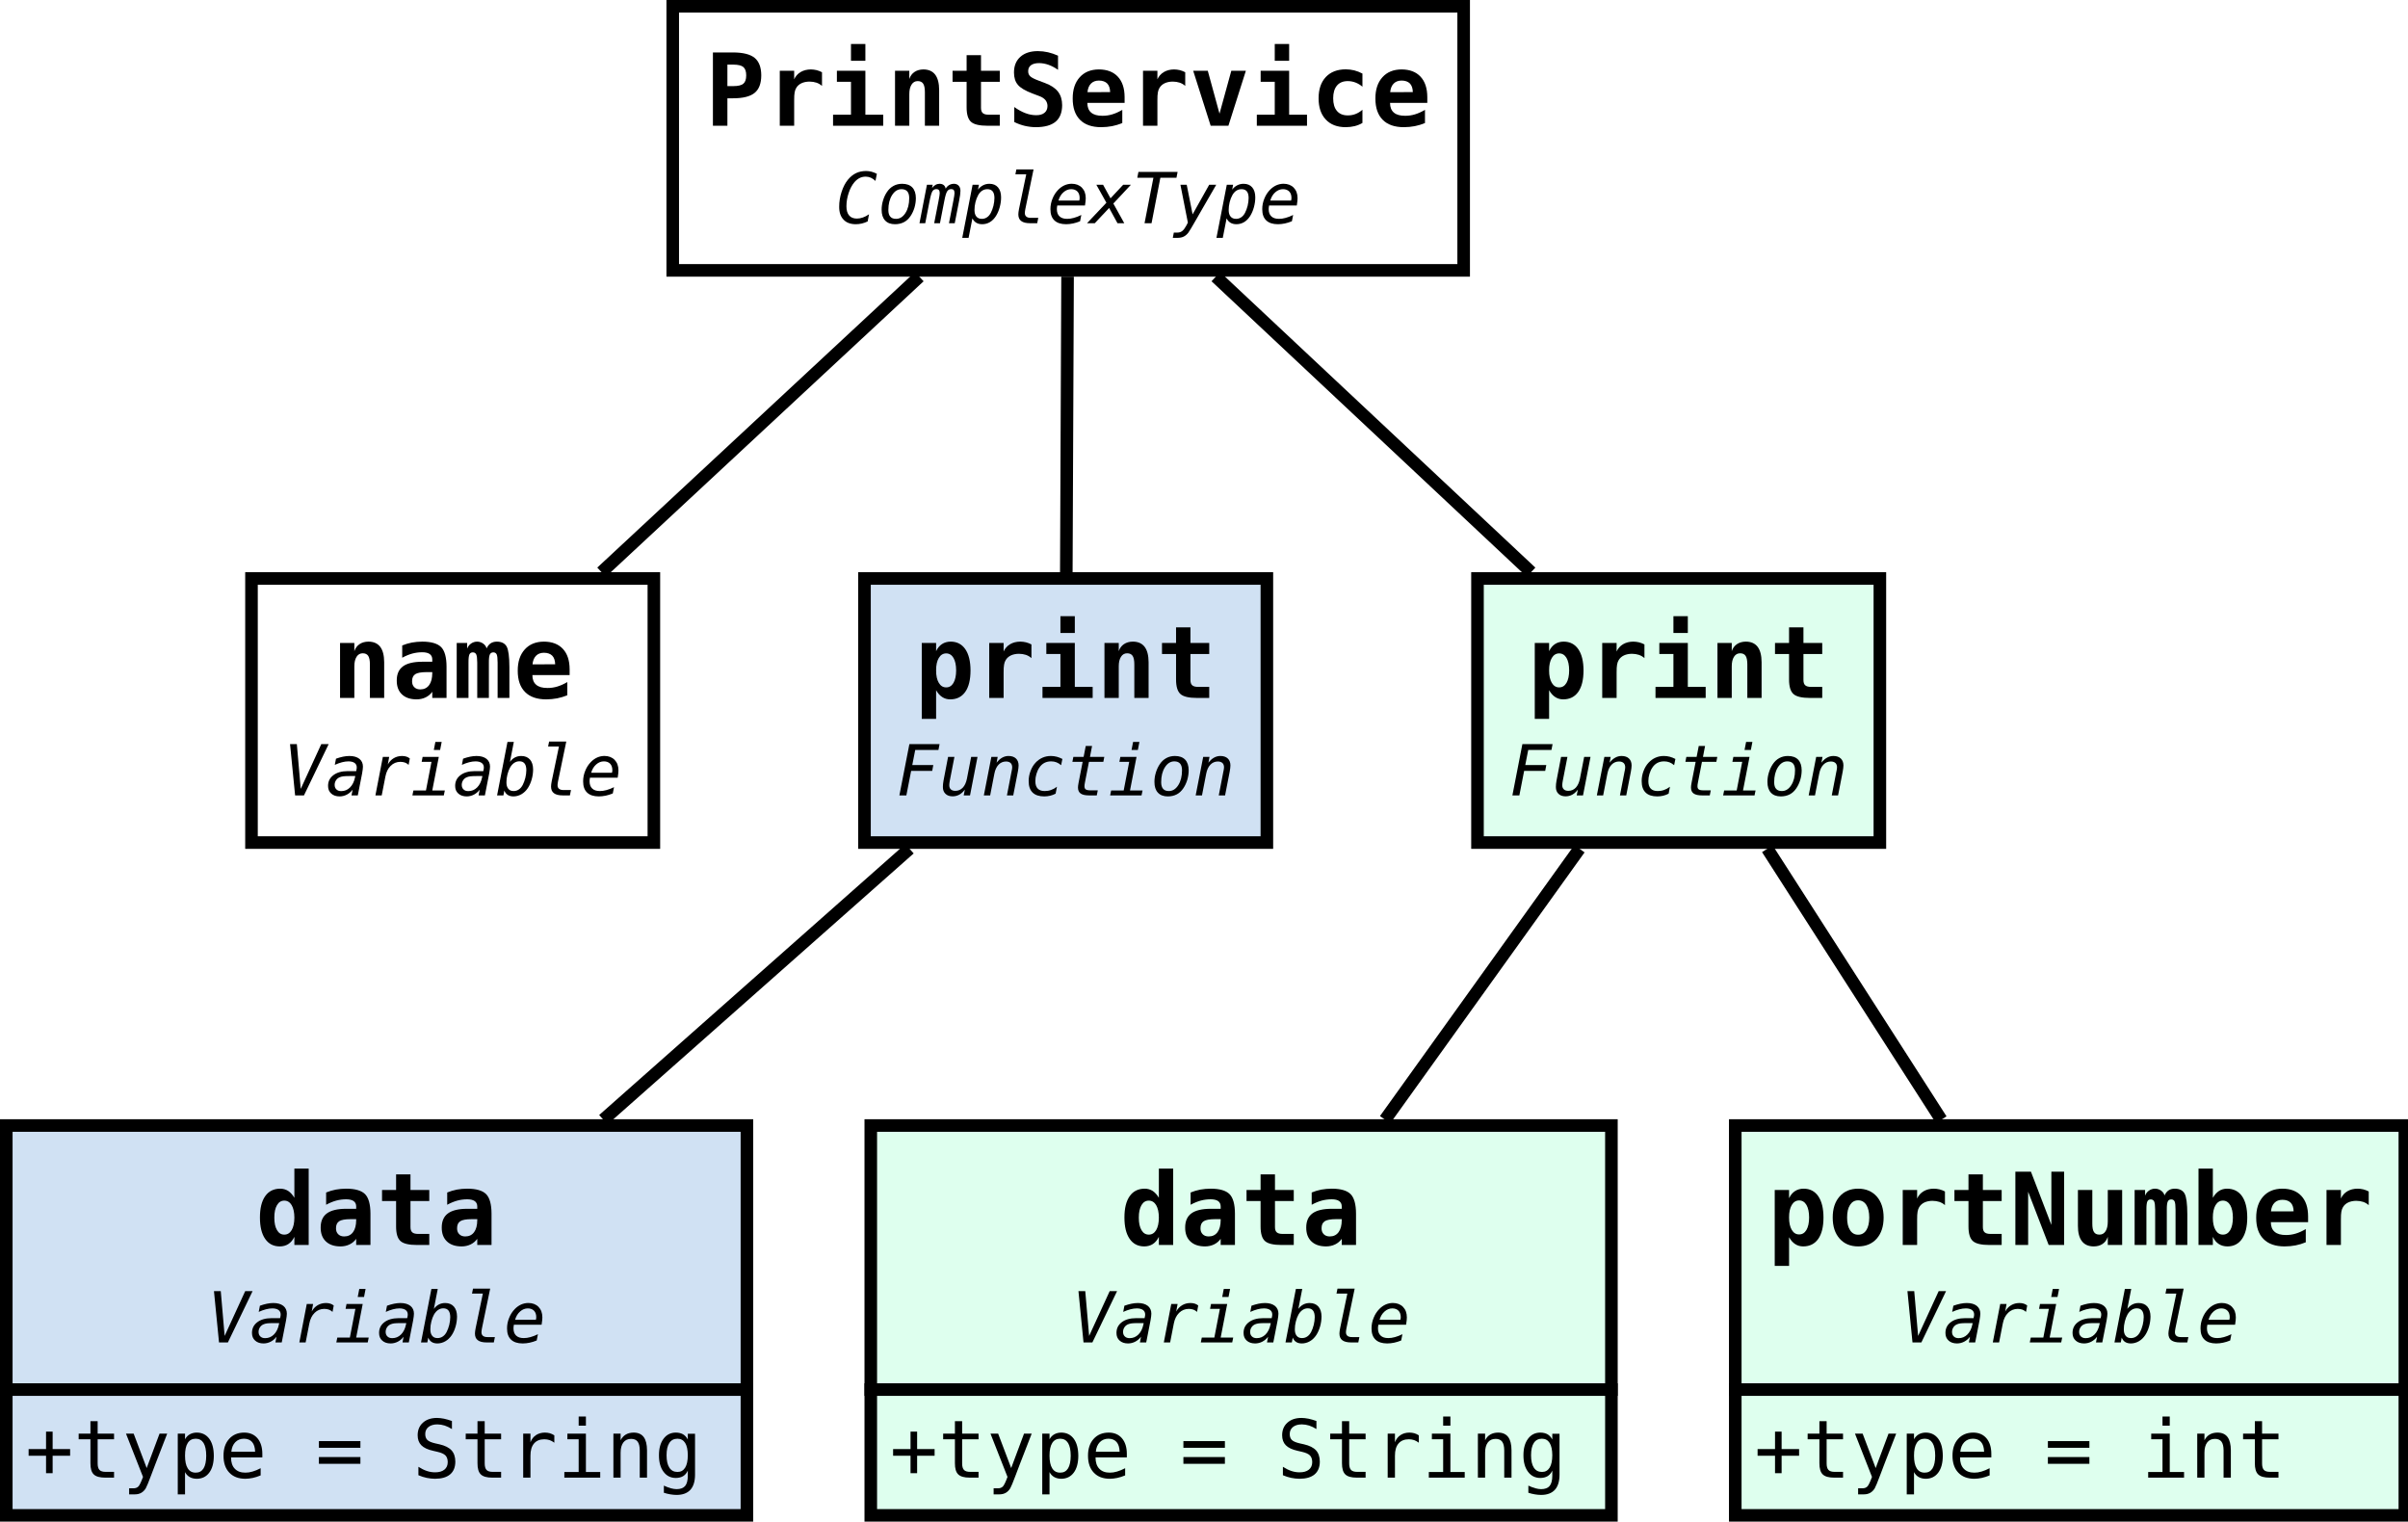 <?xml version="1.0" encoding="UTF-8"?>
<svg xmlns="http://www.w3.org/2000/svg" xmlns:xlink="http://www.w3.org/1999/xlink" width="383pt" height="242pt" viewBox="0 0 383 242" version="1.1">
<defs>
<g>
<symbol overflow="visible" id="glyph0-0">
<path style="stroke:none;" d="M 3.57 -9.723 L 3.57 -6.305 L 4.516 -6.305 C 5.27 -6.305 5.801 -6.43 6.105 -6.688 C 6.41 -6.938 6.562 -7.379 6.562 -8.012 C 6.562 -8.637 6.41 -9.082 6.105 -9.34 C 5.801 -9.594 5.27 -9.719 4.516 -9.723 Z M 1.266 -11.66 L 4.43 -11.66 C 6.039 -11.66 7.195 -11.371 7.898 -10.801 C 8.602 -10.223 8.953 -9.293 8.957 -8.012 C 8.953 -6.723 8.602 -5.797 7.898 -5.227 C 7.195 -4.652 6.039 -4.363 4.43 -4.367 L 3.57 -4.367 L 3.57 0 L 1.266 0 Z M 1.266 -11.66 "/>
</symbol>
<symbol overflow="visible" id="glyph0-1">
<path style="stroke:none;" d="M 8.988 -6.336 C 8.738 -6.562 8.445 -6.734 8.109 -6.852 C 7.773 -6.961 7.406 -7.02 7.008 -7.023 C 6.523 -7.02 6.098 -6.934 5.738 -6.77 C 5.371 -6.598 5.094 -6.352 4.898 -6.031 C 4.773 -5.828 4.684 -5.59 4.637 -5.312 C 4.582 -5.027 4.559 -4.602 4.562 -4.031 L 4.562 0 L 2.273 0 L 2.273 -8.746 L 4.562 -8.746 L 4.562 -7.391 C 4.785 -7.883 5.129 -8.27 5.594 -8.547 C 6.055 -8.816 6.598 -8.953 7.219 -8.957 C 7.531 -8.953 7.836 -8.914 8.133 -8.844 C 8.43 -8.766 8.715 -8.656 8.988 -8.512 Z M 8.988 -6.336 "/>
</symbol>
<symbol overflow="visible" id="glyph0-2">
<path style="stroke:none;" d="M 1.727 -8.746 L 6.258 -8.746 L 6.258 -1.758 L 9.098 -1.758 L 9.098 0 L 1.117 0 L 1.117 -1.758 L 3.969 -1.758 L 3.969 -6.992 L 1.727 -6.992 Z M 3.969 -13.004 L 6.258 -13.004 L 6.258 -10.332 L 3.969 -10.332 Z M 3.969 -13.004 "/>
</symbol>
<symbol overflow="visible" id="glyph0-3">
<path style="stroke:none;" d="M 8.363 -5.68 L 8.363 0 L 6.094 0 L 6.094 -5.328 C 6.094 -5.961 6.004 -6.418 5.824 -6.691 C 5.645 -6.965 5.352 -7.102 4.945 -7.102 C 4.531 -7.102 4.207 -6.914 3.973 -6.547 C 3.734 -6.172 3.613 -5.66 3.617 -5.008 L 3.617 0 L 1.344 0 L 1.344 -8.746 L 3.617 -8.746 L 3.617 -7.438 C 3.773 -7.914 4.051 -8.289 4.445 -8.559 C 4.832 -8.82 5.305 -8.953 5.859 -8.957 C 6.688 -8.953 7.309 -8.68 7.73 -8.133 C 8.148 -7.586 8.359 -6.766 8.363 -5.68 Z M 8.363 -5.68 "/>
</symbol>
<symbol overflow="visible" id="glyph0-4">
<path style="stroke:none;" d="M 5.391 -11.23 L 5.391 -8.746 L 8.379 -8.746 L 8.379 -6.992 L 5.391 -6.992 L 5.391 -2.852 C 5.391 -2.457 5.484 -2.176 5.676 -2.012 C 5.863 -1.84 6.18 -1.758 6.625 -1.758 L 8.379 -1.758 L 8.379 0 L 6.461 0 C 5.145 0 4.258 -0.207 3.797 -0.629 C 3.332 -1.043 3.098 -1.82 3.102 -2.961 L 3.102 -6.992 L 0.867 -6.992 L 0.867 -8.746 L 3.102 -8.746 L 3.102 -11.23 Z M 5.391 -11.23 "/>
</symbol>
<symbol overflow="visible" id="glyph0-5">
<path style="stroke:none;" d="M 3.984 -5.117 C 2.82 -5.555 2.031 -6.02 1.625 -6.512 C 1.211 -6.996 1.008 -7.652 1.008 -8.473 C 1.008 -9.527 1.344 -10.355 2.023 -10.965 C 2.695 -11.566 3.625 -11.871 4.812 -11.871 C 5.344 -11.871 5.883 -11.809 6.422 -11.688 C 6.957 -11.562 7.484 -11.383 8.012 -11.145 L 8.012 -8.895 C 7.516 -9.242 7.016 -9.508 6.508 -9.691 C 5.996 -9.871 5.492 -9.961 4.992 -9.965 C 4.434 -9.961 4.004 -9.848 3.711 -9.629 C 3.41 -9.402 3.262 -9.082 3.266 -8.668 C 3.262 -8.34 3.371 -8.074 3.59 -7.867 C 3.805 -7.656 4.258 -7.426 4.945 -7.172 L 5.938 -6.797 C 6.871 -6.453 7.562 -5.996 8.004 -5.43 C 8.445 -4.859 8.664 -4.145 8.668 -3.281 C 8.664 -2.102 8.316 -1.223 7.625 -0.645 C 6.93 -0.066 5.883 0.223 4.477 0.227 C 3.898 0.223 3.316 0.152 2.738 0.02 C 2.152 -0.121 1.594 -0.32 1.055 -0.594 L 1.055 -2.977 C 1.668 -2.539 2.262 -2.211 2.84 -2 C 3.414 -1.781 3.984 -1.676 4.547 -1.68 C 5.113 -1.676 5.551 -1.805 5.867 -2.066 C 6.176 -2.32 6.332 -2.68 6.336 -3.148 C 6.332 -3.492 6.23 -3.801 6.023 -4.066 C 5.812 -4.328 5.508 -4.535 5.117 -4.688 Z M 3.984 -5.117 "/>
</symbol>
<symbol overflow="visible" id="glyph0-6">
<path style="stroke:none;" d="M 8.605 -0.43 C 8.074 -0.207 7.535 -0.047 6.984 0.062 C 6.43 0.168 5.844 0.223 5.234 0.227 C 3.766 0.223 2.648 -0.168 1.879 -0.949 C 1.102 -1.73 0.715 -2.859 0.719 -4.336 C 0.715 -5.762 1.086 -6.887 1.836 -7.715 C 2.578 -8.539 3.594 -8.953 4.883 -8.957 C 6.176 -8.953 7.184 -8.57 7.898 -7.805 C 8.613 -7.039 8.969 -5.957 8.973 -4.562 L 8.973 -3.633 L 3.047 -3.633 C 3.051 -2.945 3.254 -2.43 3.656 -2.094 C 4.055 -1.75 4.652 -1.582 5.453 -1.586 C 5.977 -1.582 6.496 -1.656 7.008 -1.812 C 7.516 -1.961 8.047 -2.203 8.605 -2.531 Z M 6.672 -5.352 C 6.66 -5.953 6.504 -6.41 6.207 -6.723 C 5.902 -7.027 5.461 -7.184 4.883 -7.188 C 4.352 -7.184 3.934 -7.023 3.625 -6.707 C 3.309 -6.383 3.125 -5.93 3.07 -5.344 Z M 6.672 -5.352 "/>
</symbol>
<symbol overflow="visible" id="glyph0-7">
<path style="stroke:none;" d="M 9.004 -8.746 L 6.227 0 L 3.406 0 L 0.625 -8.746 L 2.945 -8.746 L 4.812 -1.922 L 6.688 -8.746 Z M 9.004 -8.746 "/>
</symbol>
<symbol overflow="visible" id="glyph0-8">
<path style="stroke:none;" d="M 8.285 -0.445 C 7.902 -0.219 7.488 -0.051 7.047 0.059 C 6.602 0.168 6.125 0.223 5.617 0.227 C 4.266 0.223 3.211 -0.18 2.453 -0.992 C 1.691 -1.801 1.312 -2.926 1.312 -4.367 C 1.312 -5.805 1.695 -6.934 2.461 -7.75 C 3.227 -8.562 4.281 -8.969 5.633 -8.973 C 6.098 -8.969 6.551 -8.914 6.988 -8.809 C 7.422 -8.695 7.855 -8.527 8.285 -8.301 L 8.285 -6.211 C 7.953 -6.496 7.586 -6.715 7.191 -6.871 C 6.789 -7.023 6.379 -7.102 5.953 -7.102 C 5.207 -7.102 4.633 -6.863 4.234 -6.391 C 3.832 -5.914 3.633 -5.238 3.633 -4.367 C 3.633 -3.488 3.832 -2.816 4.234 -2.352 C 4.633 -1.879 5.207 -1.645 5.953 -1.648 C 6.395 -1.645 6.809 -1.719 7.195 -1.871 C 7.578 -2.016 7.941 -2.242 8.285 -2.547 Z M 8.285 -0.445 "/>
</symbol>
<symbol overflow="visible" id="glyph0-9">
<path style="stroke:none;" d="M 5.469 -4.109 C 4.609 -4.105 4.016 -3.996 3.68 -3.781 C 3.34 -3.559 3.168 -3.184 3.172 -2.656 C 3.168 -2.258 3.285 -1.945 3.523 -1.711 C 3.754 -1.477 4.074 -1.359 4.477 -1.359 C 5.078 -1.359 5.547 -1.586 5.883 -2.043 C 6.215 -2.496 6.379 -3.133 6.383 -3.953 L 6.383 -4.109 Z M 8.652 -4.992 L 8.652 0 L 6.383 0 L 6.383 -0.977 C 6.102 -0.59 5.75 -0.293 5.32 -0.086 C 4.887 0.121 4.41 0.223 3.891 0.227 C 2.895 0.223 2.117 -0.039 1.566 -0.562 C 1.008 -1.086 0.73 -1.82 0.734 -2.766 C 0.73 -3.785 1.062 -4.539 1.727 -5.027 C 2.387 -5.512 3.41 -5.754 4.797 -5.758 L 6.383 -5.758 L 6.383 -6.141 C 6.379 -6.508 6.246 -6.785 5.98 -6.98 C 5.711 -7.168 5.316 -7.266 4.797 -7.266 C 4.246 -7.266 3.715 -7.195 3.207 -7.059 C 2.691 -6.918 2.156 -6.699 1.602 -6.398 L 1.602 -8.348 C 2.102 -8.555 2.617 -8.707 3.141 -8.809 C 3.66 -8.902 4.211 -8.953 4.797 -8.957 C 6.215 -8.953 7.211 -8.664 7.789 -8.09 C 8.359 -7.512 8.648 -6.48 8.652 -4.992 Z M 8.652 -4.992 "/>
</symbol>
<symbol overflow="visible" id="glyph0-10">
<path style="stroke:none;" d="M 5.391 -7.875 C 5.562 -8.242 5.781 -8.512 6.047 -8.691 C 6.312 -8.863 6.637 -8.953 7.023 -8.957 C 7.773 -8.953 8.293 -8.691 8.586 -8.176 C 8.871 -7.652 9.016 -6.57 9.02 -4.93 L 9.02 0 L 7.148 0 L 7.148 -5.617 C 7.148 -6.266 7.098 -6.699 7 -6.922 C 6.898 -7.137 6.719 -7.246 6.461 -7.25 C 6.199 -7.246 6.016 -7.137 5.914 -6.914 C 5.805 -6.688 5.754 -6.254 5.758 -5.617 L 5.758 0 L 3.906 0 L 3.906 -5.617 C 3.902 -6.254 3.852 -6.688 3.75 -6.914 C 3.645 -7.137 3.461 -7.246 3.203 -7.25 C 2.941 -7.246 2.762 -7.137 2.664 -6.922 C 2.562 -6.699 2.512 -6.266 2.516 -5.617 L 2.516 0 L 0.641 0 L 0.641 -8.746 L 2.305 -8.746 L 2.305 -7.844 C 2.43 -8.184 2.641 -8.453 2.93 -8.656 C 3.215 -8.852 3.535 -8.953 3.891 -8.957 C 4.242 -8.953 4.562 -8.848 4.859 -8.641 C 5.148 -8.426 5.328 -8.172 5.391 -7.875 Z M 5.391 -7.875 "/>
</symbol>
<symbol overflow="visible" id="glyph0-11">
<path style="stroke:none;" d="M 3.453 -1.234 L 3.453 3.328 L 1.172 3.328 L 1.172 -8.746 L 3.453 -8.746 L 3.453 -7.438 C 3.688 -7.938 4.004 -8.316 4.398 -8.574 C 4.785 -8.824 5.242 -8.953 5.773 -8.957 C 6.77 -8.953 7.547 -8.551 8.098 -7.754 C 8.648 -6.949 8.922 -5.82 8.926 -4.367 C 8.922 -2.883 8.645 -1.75 8.086 -0.961 C 7.527 -0.172 6.73 0.223 5.695 0.227 C 5.227 0.223 4.805 0.105 4.434 -0.137 C 4.059 -0.375 3.73 -0.742 3.453 -1.234 Z M 6.641 -4.383 C 6.637 -5.227 6.496 -5.887 6.219 -6.367 C 5.934 -6.844 5.547 -7.082 5.055 -7.086 C 4.559 -7.082 4.168 -6.844 3.883 -6.367 C 3.594 -5.887 3.449 -5.227 3.453 -4.383 C 3.449 -3.539 3.594 -2.875 3.883 -2.398 C 4.168 -1.914 4.559 -1.676 5.055 -1.68 C 5.547 -1.676 5.934 -1.914 6.219 -2.398 C 6.496 -2.875 6.637 -3.539 6.641 -4.383 Z M 6.641 -4.383 "/>
</symbol>
<symbol overflow="visible" id="glyph0-12">
<path style="stroke:none;" d="M 6.18 -7.508 L 6.18 -12.152 L 8.457 -12.152 L 8.457 0 L 6.18 0 L 6.18 -1.297 C 5.934 -0.789 5.617 -0.41 5.23 -0.156 C 4.84 0.098 4.383 0.223 3.859 0.227 C 2.855 0.223 2.078 -0.176 1.531 -0.977 C 0.977 -1.777 0.703 -2.906 0.703 -4.367 C 0.703 -5.844 0.98 -6.98 1.543 -7.77 C 2.098 -8.559 2.898 -8.953 3.938 -8.957 C 4.406 -8.953 4.824 -8.832 5.199 -8.594 C 5.566 -8.348 5.895 -7.984 6.18 -7.508 Z M 2.992 -4.352 C 2.988 -3.504 3.129 -2.844 3.414 -2.367 C 3.691 -1.887 4.078 -1.645 4.578 -1.648 C 5.07 -1.645 5.461 -1.887 5.75 -2.367 C 6.031 -2.844 6.176 -3.504 6.18 -4.352 C 6.176 -5.191 6.031 -5.852 5.75 -6.336 C 5.461 -6.812 5.07 -7.055 4.578 -7.055 C 4.078 -7.055 3.691 -6.812 3.414 -6.336 C 3.129 -5.852 2.988 -5.191 2.992 -4.352 Z M 2.992 -4.352 "/>
</symbol>
<symbol overflow="visible" id="glyph0-13">
<path style="stroke:none;" d="M 4.812 -7.102 C 4.262 -7.102 3.832 -6.859 3.523 -6.379 C 3.207 -5.895 3.051 -5.223 3.055 -4.367 C 3.051 -3.504 3.207 -2.836 3.523 -2.355 C 3.832 -1.871 4.262 -1.629 4.812 -1.633 C 5.359 -1.629 5.793 -1.871 6.109 -2.355 C 6.418 -2.836 6.574 -3.504 6.578 -4.367 C 6.574 -5.223 6.418 -5.895 6.109 -6.379 C 5.793 -6.859 5.359 -7.102 4.812 -7.102 Z M 0.766 -4.367 C 0.762 -5.773 1.129 -6.891 1.863 -7.719 C 2.594 -8.539 3.574 -8.953 4.812 -8.957 C 6.047 -8.953 7.031 -8.539 7.766 -7.719 C 8.492 -6.891 8.859 -5.773 8.863 -4.367 C 8.859 -2.953 8.492 -1.836 7.766 -1.012 C 7.031 -0.188 6.047 0.223 4.812 0.227 C 3.574 0.223 2.594 -0.188 1.863 -1.012 C 1.129 -1.836 0.762 -2.953 0.766 -4.367 Z M 0.766 -4.367 "/>
</symbol>
<symbol overflow="visible" id="glyph0-14">
<path style="stroke:none;" d="M 0.93 -11.66 L 3.406 -11.66 L 6.656 -3.188 L 6.656 -11.66 L 8.684 -11.66 L 8.684 0 L 6.227 0 L 2.961 -8.473 L 2.961 0 L 0.93 0 Z M 0.93 -11.66 "/>
</symbol>
<symbol overflow="visible" id="glyph0-15">
<path style="stroke:none;" d="M 1.25 -3.055 L 1.25 -8.746 L 3.539 -8.746 L 3.539 -3.406 C 3.539 -2.773 3.625 -2.324 3.805 -2.055 C 3.977 -1.781 4.273 -1.645 4.688 -1.648 C 5.098 -1.645 5.418 -1.828 5.652 -2.195 C 5.883 -2.559 6 -3.07 6 -3.727 L 6 -8.746 L 8.285 -8.746 L 8.285 0 L 6 0 L 6 -1.297 C 5.836 -0.809 5.559 -0.434 5.176 -0.172 C 4.785 0.094 4.32 0.223 3.773 0.227 C 2.938 0.223 2.309 -0.051 1.887 -0.602 C 1.461 -1.152 1.246 -1.969 1.25 -3.055 Z M 1.25 -3.055 "/>
</symbol>
<symbol overflow="visible" id="glyph0-16">
<path style="stroke:none;" d="M 6.641 -4.352 C 6.637 -5.191 6.496 -5.852 6.219 -6.336 C 5.934 -6.812 5.547 -7.055 5.055 -7.055 C 4.559 -7.055 4.168 -6.812 3.883 -6.336 C 3.594 -5.852 3.449 -5.191 3.453 -4.352 C 3.449 -3.504 3.594 -2.844 3.883 -2.367 C 4.168 -1.887 4.559 -1.645 5.055 -1.648 C 5.547 -1.645 5.934 -1.887 6.219 -2.367 C 6.496 -2.844 6.637 -3.504 6.641 -4.352 Z M 3.453 -7.508 C 3.73 -7.984 4.059 -8.348 4.434 -8.594 C 4.805 -8.832 5.227 -8.953 5.695 -8.957 C 6.73 -8.953 7.527 -8.559 8.086 -7.77 C 8.645 -6.98 8.922 -5.844 8.926 -4.367 C 8.922 -2.906 8.648 -1.777 8.098 -0.977 C 7.547 -0.176 6.77 0.223 5.773 0.227 C 5.242 0.223 4.785 0.098 4.398 -0.156 C 4.004 -0.41 3.688 -0.789 3.453 -1.297 L 3.453 0 L 1.172 0 L 1.172 -12.152 L 3.453 -12.152 Z M 3.453 -7.508 "/>
</symbol>
<symbol overflow="visible" id="glyph1-0">
<path style="stroke:none;" d="M 5.16 -0.289 C 4.852 -0.137 4.543 -0.027 4.23 0.047 C 3.918 0.121 3.598 0.156 3.27 0.16 C 2.43 0.156 1.777 -0.082 1.32 -0.566 C 0.855 -1.051 0.625 -1.73 0.629 -2.605 C 0.625 -3.406 0.754 -4.199 1.012 -4.988 C 1.266 -5.77 1.602 -6.414 2.016 -6.918 C 2.406 -7.391 2.836 -7.738 3.305 -7.965 C 3.773 -8.188 4.309 -8.301 4.914 -8.305 C 5.203 -8.301 5.492 -8.266 5.781 -8.191 C 6.066 -8.113 6.348 -8 6.621 -7.859 L 6.398 -6.727 C 6.164 -6.953 5.918 -7.121 5.66 -7.238 C 5.402 -7.348 5.125 -7.406 4.836 -7.41 C 4.484 -7.406 4.164 -7.332 3.875 -7.188 C 3.578 -7.039 3.301 -6.816 3.043 -6.516 C 2.66 -6.062 2.355 -5.484 2.129 -4.789 C 1.895 -4.086 1.781 -3.387 1.781 -2.688 C 1.781 -2.055 1.922 -1.57 2.207 -1.238 C 2.488 -0.902 2.898 -0.738 3.438 -0.738 C 3.746 -0.738 4.066 -0.793 4.395 -0.91 C 4.723 -1.023 5.047 -1.195 5.371 -1.422 Z M 5.16 -0.289 "/>
</symbol>
<symbol overflow="visible" id="glyph1-1">
<path style="stroke:none;" d="M 3.805 -5.414 C 3.203 -5.414 2.707 -5.102 2.309 -4.48 C 1.91 -3.855 1.711 -3.062 1.711 -2.105 C 1.711 -1.629 1.812 -1.277 2.016 -1.047 C 2.219 -0.809 2.523 -0.691 2.934 -0.695 C 3.531 -0.691 4.031 -1.004 4.43 -1.629 C 4.828 -2.25 5.027 -3.039 5.027 -4.004 C 5.027 -4.473 4.922 -4.828 4.719 -5.062 C 4.512 -5.297 4.207 -5.414 3.805 -5.414 Z M 3.895 -6.27 C 4.609 -6.27 5.152 -6.074 5.527 -5.684 C 5.895 -5.293 6.082 -4.723 6.086 -3.973 C 6.082 -3.469 6.008 -2.969 5.863 -2.473 C 5.711 -1.973 5.5 -1.523 5.234 -1.133 C 4.945 -0.699 4.598 -0.379 4.184 -0.164 C 3.77 0.051 3.297 0.156 2.766 0.16 C 2.082 0.156 1.555 -0.039 1.191 -0.438 C 0.82 -0.836 0.637 -1.406 0.641 -2.148 C 0.637 -2.637 0.711 -3.129 0.863 -3.621 C 1.008 -4.113 1.219 -4.562 1.496 -4.977 C 1.781 -5.398 2.129 -5.723 2.539 -5.941 C 2.941 -6.16 3.395 -6.27 3.895 -6.27 Z M 3.895 -6.27 "/>
</symbol>
<symbol overflow="visible" id="glyph1-2">
<path style="stroke:none;" d="M 4.086 -5.496 C 4.227 -5.742 4.414 -5.93 4.641 -6.066 C 4.867 -6.199 5.121 -6.27 5.406 -6.27 C 5.715 -6.27 5.965 -6.168 6.156 -5.969 C 6.34 -5.77 6.434 -5.504 6.438 -5.168 C 6.434 -4.973 6.418 -4.75 6.387 -4.504 C 6.355 -4.254 6.301 -3.934 6.223 -3.547 L 5.531 0 L 4.613 0 L 5.297 -3.504 C 5.359 -3.836 5.406 -4.109 5.445 -4.324 C 5.477 -4.535 5.496 -4.684 5.496 -4.777 C 5.496 -5.004 5.453 -5.172 5.371 -5.273 C 5.285 -5.375 5.152 -5.426 4.969 -5.426 C 4.695 -5.426 4.48 -5.309 4.328 -5.074 C 4.172 -4.84 4.016 -4.316 3.863 -3.504 L 3.18 0 L 2.262 0 L 2.945 -3.504 C 3.012 -3.855 3.062 -4.133 3.094 -4.34 C 3.125 -4.543 3.141 -4.688 3.141 -4.777 C 3.141 -4.996 3.098 -5.16 3.012 -5.266 C 2.926 -5.371 2.793 -5.426 2.617 -5.426 C 2.348 -5.426 2.141 -5.316 1.992 -5.102 C 1.844 -4.883 1.688 -4.352 1.523 -3.504 L 0.84 0 L -0.078 0 L 1.109 -6.121 L 2.027 -6.121 L 1.922 -5.594 C 2.082 -5.809 2.262 -5.977 2.465 -6.094 C 2.664 -6.211 2.883 -6.27 3.121 -6.27 C 3.391 -6.27 3.609 -6.199 3.781 -6.062 C 3.945 -5.926 4.047 -5.738 4.086 -5.496 Z M 4.086 -5.496 "/>
</symbol>
<symbol overflow="visible" id="glyph1-3">
<path style="stroke:none;" d="M 1.602 -0.77 L 0.996 2.328 L -0.012 2.328 L 1.633 -6.121 L 2.641 -6.121 L 2.488 -5.34 C 2.707 -5.633 2.973 -5.863 3.289 -6.027 C 3.598 -6.188 3.938 -6.27 4.305 -6.27 C 4.895 -6.27 5.352 -6.078 5.676 -5.699 C 6 -5.32 6.164 -4.789 6.164 -4.109 C 6.164 -3.586 6.09 -3.062 5.945 -2.539 C 5.801 -2.012 5.602 -1.551 5.352 -1.152 C 5.074 -0.719 4.754 -0.391 4.383 -0.172 C 4.008 0.051 3.598 0.156 3.16 0.16 C 2.793 0.156 2.484 0.082 2.227 -0.07 C 1.969 -0.223 1.758 -0.453 1.602 -0.77 Z M 3.109 -0.695 C 3.402 -0.691 3.672 -0.773 3.918 -0.938 C 4.16 -1.098 4.363 -1.332 4.531 -1.645 C 4.703 -1.977 4.844 -2.355 4.949 -2.777 C 5.051 -3.199 5.102 -3.613 5.105 -4.027 C 5.102 -4.488 5.008 -4.836 4.824 -5.066 C 4.633 -5.297 4.355 -5.414 3.984 -5.414 C 3.672 -5.414 3.391 -5.332 3.145 -5.168 C 2.891 -5.004 2.68 -4.762 2.508 -4.441 C 2.328 -4.121 2.188 -3.75 2.086 -3.336 C 1.984 -2.918 1.934 -2.504 1.934 -2.094 C 1.934 -1.641 2.035 -1.297 2.238 -1.059 C 2.441 -0.812 2.73 -0.691 3.109 -0.695 Z M 3.109 -0.695 "/>
</symbol>
<symbol overflow="visible" id="glyph1-4">
<path style="stroke:none;" d="M 3.277 -2.23 C 3.25 -2.102 3.234 -1.988 3.223 -1.891 C 3.207 -1.789 3.199 -1.707 3.203 -1.645 C 3.199 -1.375 3.281 -1.176 3.445 -1.047 C 3.605 -0.914 3.852 -0.848 4.188 -0.852 L 5.34 -0.852 L 5.168 0 L 4.039 0 C 3.406 0 2.938 -0.113 2.629 -0.348 C 2.32 -0.574 2.168 -0.93 2.168 -1.41 C 2.168 -1.508 2.176 -1.633 2.195 -1.781 C 2.211 -1.926 2.238 -2.082 2.273 -2.25 L 3.426 -7.777 L 1.699 -7.777 L 1.859 -8.562 L 4.59 -8.562 Z M 3.277 -2.23 "/>
</symbol>
<symbol overflow="visible" id="glyph1-5">
<path style="stroke:none;" d="M 5.125 -3.602 C 5.145 -3.699 5.16 -3.781 5.168 -3.844 C 5.176 -3.906 5.18 -3.965 5.18 -4.027 C 5.18 -4.461 5.059 -4.801 4.824 -5.047 C 4.582 -5.289 4.254 -5.414 3.836 -5.414 C 3.387 -5.414 2.977 -5.25 2.609 -4.922 C 2.234 -4.594 1.969 -4.152 1.812 -3.602 Z M 5.25 -0.312 C 4.867 -0.152 4.492 -0.039 4.129 0.039 C 3.766 0.117 3.398 0.156 3.023 0.16 C 2.211 0.156 1.59 -0.043 1.168 -0.449 C 0.742 -0.852 0.531 -1.445 0.535 -2.23 C 0.531 -2.797 0.641 -3.355 0.863 -3.902 C 1.078 -4.449 1.383 -4.918 1.77 -5.316 C 2.07 -5.625 2.402 -5.863 2.773 -6.031 C 3.137 -6.191 3.52 -6.273 3.918 -6.277 C 4.594 -6.273 5.137 -6.066 5.543 -5.652 C 5.949 -5.234 6.152 -4.68 6.152 -3.984 C 6.152 -3.859 6.141 -3.703 6.125 -3.52 C 6.102 -3.336 6.07 -3.102 6.031 -2.82 L 1.621 -2.82 C 1.598 -2.699 1.582 -2.594 1.574 -2.5 C 1.562 -2.402 1.559 -2.32 1.559 -2.25 C 1.559 -1.742 1.695 -1.355 1.977 -1.094 C 2.254 -0.824 2.664 -0.691 3.203 -0.695 C 3.52 -0.691 3.871 -0.742 4.254 -0.848 C 4.633 -0.949 5.031 -1.105 5.449 -1.312 Z M 5.25 -0.312 "/>
</symbol>
<symbol overflow="visible" id="glyph1-6">
<path style="stroke:none;" d="M 6.602 -6.121 L 3.805 -3.133 L 5.543 0 L 4.465 0 L 3.133 -2.426 L 0.852 0 L -0.383 0 L 2.699 -3.258 L 1.098 -6.121 L 2.168 -6.121 L 3.355 -3.961 L 5.371 -6.121 Z M 6.602 -6.121 "/>
</symbol>
<symbol overflow="visible" id="glyph1-7">
<path style="stroke:none;" d="M 1.055 -8.16 L 7.285 -8.16 L 7.105 -7.23 L 4.543 -7.23 L 3.141 0 L 2.027 0 L 3.438 -7.23 L 0.875 -7.23 Z M 1.055 -8.16 "/>
</symbol>
<symbol overflow="visible" id="glyph1-8">
<path style="stroke:none;" d="M 4.297 -1.969 C 4.066 -1.578 3.766 -1.051 3.395 -0.395 C 2.824 0.609 2.445 1.238 2.25 1.508 C 2.039 1.781 1.797 1.988 1.527 2.125 C 1.254 2.258 0.941 2.324 0.594 2.328 L -0.215 2.328 L -0.055 1.488 L 0.535 1.488 C 0.824 1.488 1.078 1.402 1.297 1.23 C 1.508 1.059 1.727 0.766 1.945 0.359 L 2.18 -0.098 L 0.996 -6.121 L 1.996 -6.121 L 2.934 -1.41 L 5.574 -6.121 L 6.695 -6.121 Z M 4.297 -1.969 "/>
</symbol>
<symbol overflow="visible" id="glyph1-9">
<path style="stroke:none;" d="M 2.785 -1.039 L 6.055 -8.16 L 7.23 -8.16 L 3.301 0 L 1.891 0 L 1.086 -8.16 L 2.168 -8.16 Z M 2.785 -1.039 "/>
</symbol>
<symbol overflow="visible" id="glyph1-10">
<path style="stroke:none;" d="M 3.781 -3.078 C 3.344 -3.074 3.023 -3.062 2.812 -3.035 C 2.602 -3.008 2.418 -2.961 2.262 -2.895 C 2.012 -2.797 1.812 -2.637 1.664 -2.414 C 1.516 -2.188 1.441 -1.941 1.441 -1.676 C 1.441 -1.371 1.535 -1.129 1.723 -0.953 C 1.91 -0.77 2.164 -0.68 2.488 -0.684 C 3.023 -0.68 3.488 -0.871 3.883 -1.262 C 4.27 -1.645 4.535 -2.176 4.676 -2.852 L 4.723 -3.078 Z M 5.809 -3.492 L 5.125 0 L 4.121 0 L 4.297 -0.906 C 4.031 -0.562 3.723 -0.301 3.367 -0.117 C 3.008 0.066 2.629 0.156 2.23 0.16 C 1.672 0.156 1.227 0.008 0.895 -0.297 C 0.559 -0.598 0.391 -1 0.395 -1.508 C 0.391 -2.219 0.672 -2.789 1.238 -3.219 C 1.797 -3.645 2.559 -3.859 3.523 -3.863 L 4.867 -3.863 L 4.934 -4.195 C 4.941 -4.227 4.945 -4.262 4.949 -4.301 C 4.953 -4.336 4.957 -4.387 4.957 -4.453 C 4.957 -4.762 4.84 -4.996 4.613 -5.164 C 4.379 -5.328 4.051 -5.414 3.629 -5.414 C 3.312 -5.414 2.977 -5.367 2.613 -5.273 C 2.25 -5.18 1.867 -5.039 1.465 -4.859 L 1.656 -5.84 C 2.047 -5.98 2.418 -6.086 2.773 -6.16 C 3.125 -6.23 3.465 -6.27 3.793 -6.27 C 4.465 -6.27 4.992 -6.117 5.375 -5.82 C 5.75 -5.516 5.941 -5.102 5.941 -4.578 C 5.941 -4.461 5.93 -4.309 5.906 -4.121 C 5.883 -3.926 5.848 -3.719 5.809 -3.492 Z M 5.809 -3.492 "/>
</symbol>
<symbol overflow="visible" id="glyph1-11">
<path style="stroke:none;" d="M 6.469 -4.859 C 6.305 -5.016 6.113 -5.137 5.898 -5.219 C 5.68 -5.297 5.434 -5.336 5.16 -5.34 C 4.559 -5.336 4.047 -5.129 3.621 -4.711 C 3.195 -4.293 2.914 -3.723 2.777 -3 L 2.191 0 L 1.188 0 L 2.371 -6.121 L 3.379 -6.121 L 3.16 -4.922 C 3.398 -5.359 3.715 -5.691 4.105 -5.922 C 4.492 -6.152 4.934 -6.27 5.426 -6.27 C 5.684 -6.27 5.914 -6.234 6.125 -6.168 C 6.332 -6.098 6.512 -6 6.66 -5.875 Z M 6.469 -4.859 "/>
</symbol>
<symbol overflow="visible" id="glyph1-12">
<path style="stroke:none;" d="M 1.957 -6.121 L 4.531 -6.121 L 3.492 -0.781 L 5.488 -0.781 L 5.328 0 L 0.332 0 L 0.492 -0.781 L 2.488 -0.781 L 3.367 -5.34 L 1.805 -5.34 Z M 3.984 -8.504 L 4.988 -8.504 L 4.742 -7.23 L 3.738 -7.23 Z M 3.984 -8.504 "/>
</symbol>
<symbol overflow="visible" id="glyph1-13">
<path style="stroke:none;" d="M 2.945 -0.695 C 3.25 -0.691 3.527 -0.773 3.777 -0.941 C 4.023 -1.102 4.23 -1.34 4.398 -1.656 C 4.574 -1.996 4.715 -2.379 4.82 -2.801 C 4.922 -3.223 4.973 -3.629 4.977 -4.027 C 4.973 -4.488 4.883 -4.84 4.699 -5.074 C 4.516 -5.309 4.238 -5.426 3.875 -5.426 C 3.57 -5.426 3.297 -5.34 3.047 -5.172 C 2.797 -5.004 2.578 -4.762 2.395 -4.441 C 2.219 -4.129 2.078 -3.758 1.973 -3.336 C 1.863 -2.906 1.809 -2.492 1.812 -2.094 C 1.809 -1.641 1.906 -1.297 2.105 -1.059 C 2.297 -0.812 2.578 -0.691 2.945 -0.695 Z M 2.371 -5.34 C 2.594 -5.641 2.855 -5.871 3.156 -6.031 C 3.453 -6.188 3.789 -6.27 4.164 -6.27 C 4.758 -6.27 5.223 -6.078 5.555 -5.703 C 5.887 -5.32 6.051 -4.793 6.055 -4.121 C 6.051 -3.59 5.977 -3.062 5.828 -2.539 C 5.676 -2.012 5.473 -1.555 5.215 -1.164 C 4.934 -0.742 4.594 -0.418 4.199 -0.188 C 3.797 0.043 3.371 0.156 2.922 0.16 C 2.562 0.156 2.262 0.082 2.023 -0.074 C 1.777 -0.23 1.598 -0.461 1.477 -0.77 L 1.332 0 L 0.324 0 L 1.977 -8.504 L 2.988 -8.504 Z M 2.371 -5.34 "/>
</symbol>
<symbol overflow="visible" id="glyph1-14">
<path style="stroke:none;" d="M 2.094 -8.16 L 6.895 -8.16 L 6.715 -7.23 L 3.023 -7.23 L 2.551 -4.824 L 5.895 -4.824 L 5.723 -3.895 L 2.371 -3.895 L 1.613 0 L 0.504 0 Z M 2.094 -8.16 "/>
</symbol>
<symbol overflow="visible" id="glyph1-15">
<path style="stroke:none;" d="M 0.781 -2.328 L 1.508 -6.121 L 2.52 -6.121 L 1.781 -2.328 C 1.754 -2.188 1.73 -2.059 1.719 -1.938 C 1.703 -1.812 1.699 -1.707 1.699 -1.621 C 1.699 -1.332 1.781 -1.109 1.953 -0.957 C 2.117 -0.801 2.359 -0.727 2.672 -0.727 C 3.133 -0.727 3.523 -0.895 3.848 -1.23 C 4.164 -1.566 4.383 -2.043 4.508 -2.66 L 5.18 -6.121 L 6.191 -6.121 L 5 0 L 3.996 0 L 4.176 -0.918 C 3.906 -0.559 3.609 -0.293 3.289 -0.117 C 2.961 0.059 2.609 0.145 2.23 0.148 C 1.75 0.145 1.371 0.016 1.098 -0.254 C 0.816 -0.52 0.68 -0.883 0.684 -1.344 C 0.68 -1.484 0.688 -1.641 0.707 -1.812 C 0.719 -1.977 0.742 -2.148 0.781 -2.328 Z M 0.781 -2.328 "/>
</symbol>
<symbol overflow="visible" id="glyph1-16">
<path style="stroke:none;" d="M 5.875 -3.793 L 5.137 0 L 4.133 0 L 4.867 -3.797 C 4.871 -3.812 4.879 -3.836 4.887 -3.875 C 4.941 -4.129 4.969 -4.332 4.969 -4.477 C 4.969 -4.77 4.883 -4.996 4.715 -5.156 C 4.543 -5.312 4.301 -5.391 3.984 -5.395 C 3.52 -5.391 3.125 -5.223 2.801 -4.887 C 2.477 -4.547 2.254 -4.07 2.137 -3.461 L 1.465 0 L 0.461 0 L 1.656 -6.121 L 2.66 -6.121 L 2.488 -5.203 C 2.758 -5.555 3.051 -5.82 3.371 -6 C 3.688 -6.18 4.027 -6.27 4.387 -6.27 C 4.891 -6.27 5.285 -6.137 5.566 -5.871 C 5.848 -5.605 5.988 -5.234 5.988 -4.766 C 5.988 -4.645 5.977 -4.5 5.957 -4.332 C 5.938 -4.16 5.91 -3.98 5.875 -3.793 Z M 5.875 -3.793 "/>
</symbol>
<symbol overflow="visible" id="glyph1-17">
<path style="stroke:none;" d="M 5.137 -0.277 C 4.867 -0.133 4.582 -0.027 4.281 0.047 C 3.973 0.121 3.656 0.156 3.332 0.16 C 2.516 0.156 1.898 -0.043 1.48 -0.453 C 1.059 -0.859 0.848 -1.469 0.852 -2.273 C 0.848 -2.812 0.945 -3.344 1.145 -3.871 C 1.336 -4.391 1.602 -4.832 1.934 -5.191 C 2.27 -5.551 2.641 -5.82 3.051 -6 C 3.453 -6.18 3.898 -6.27 4.387 -6.27 C 4.711 -6.27 5.023 -6.227 5.328 -6.148 C 5.625 -6.066 5.922 -5.949 6.215 -5.797 L 6.012 -4.805 C 5.77 -5.016 5.52 -5.168 5.266 -5.266 C 5.012 -5.363 4.73 -5.414 4.422 -5.414 C 4.02 -5.414 3.664 -5.332 3.355 -5.172 C 3.043 -5.008 2.777 -4.766 2.562 -4.441 C 2.355 -4.145 2.199 -3.801 2.086 -3.418 C 1.969 -3.027 1.91 -2.648 1.914 -2.273 C 1.91 -1.75 2.035 -1.355 2.285 -1.09 C 2.535 -0.824 2.906 -0.691 3.406 -0.695 C 3.75 -0.691 4.086 -0.746 4.41 -0.863 C 4.73 -0.973 5.043 -1.145 5.352 -1.379 Z M 5.137 -0.277 "/>
</symbol>
<symbol overflow="visible" id="glyph1-18">
<path style="stroke:none;" d="M 4.195 -7.859 L 3.863 -6.121 L 6.141 -6.121 L 5.988 -5.34 L 3.703 -5.34 L 3.055 -2.016 C 3.031 -1.906 3.016 -1.805 3.004 -1.711 C 2.992 -1.617 2.988 -1.531 2.988 -1.453 C 2.988 -1.211 3.059 -1.043 3.199 -0.949 C 3.34 -0.852 3.598 -0.801 3.973 -0.805 L 5.105 -0.805 L 4.945 0 L 3.727 0 C 3.117 0 2.668 -0.098 2.383 -0.301 C 2.098 -0.5 1.957 -0.816 1.957 -1.25 C 1.957 -1.336 1.961 -1.445 1.977 -1.57 C 1.988 -1.695 2.016 -1.844 2.051 -2.016 L 2.699 -5.34 L 1.066 -5.34 L 1.219 -6.121 L 2.852 -6.121 L 3.191 -7.859 Z M 4.195 -7.859 "/>
</symbol>
<symbol overflow="visible" id="glyph2-0">
<path style="stroke:none;" d="M 4.371 -7.316 L 4.371 -4.543 L 7.152 -4.543 L 7.152 -3.48 L 4.371 -3.48 L 4.371 -0.707 L 3.324 -0.707 L 3.324 -3.48 L 0.551 -3.48 L 0.551 -4.543 L 3.324 -4.543 L 3.324 -7.316 Z M 4.371 -7.316 "/>
</symbol>
<symbol overflow="visible" id="glyph2-1">
<path style="stroke:none;" d="M 3.836 -8.984 L 3.836 -6.996 L 6.445 -6.996 L 6.445 -6.102 L 3.836 -6.102 L 3.836 -2.305 C 3.832 -1.785 3.93 -1.426 4.129 -1.223 C 4.32 -1.016 4.66 -0.914 5.152 -0.918 L 6.445 -0.918 L 6.445 0 L 5.039 0 C 4.176 0 3.566 -0.172 3.215 -0.516 C 2.859 -0.859 2.684 -1.453 2.688 -2.305 L 2.688 -6.102 L 0.816 -6.102 L 0.816 -6.996 L 2.688 -6.996 L 2.688 -8.984 Z M 3.836 -8.984 "/>
</symbol>
<symbol overflow="visible" id="glyph2-2">
<path style="stroke:none;" d="M 5.359 -2.25 C 5.164 -1.762 4.922 -1.117 4.629 -0.324 C 4.215 0.777 3.938 1.445 3.797 1.688 C 3.605 2.008 3.363 2.25 3.078 2.414 C 2.789 2.578 2.457 2.66 2.074 2.66 L 1.148 2.66 L 1.148 1.699 L 1.832 1.699 C 2.164 1.699 2.426 1.602 2.621 1.406 C 2.809 1.211 3.055 0.707 3.355 -0.113 L 0.648 -6.996 L 1.867 -6.996 L 3.941 -1.523 L 5.984 -6.996 L 7.203 -6.996 Z M 5.359 -2.25 "/>
</symbol>
<symbol overflow="visible" id="glyph2-3">
<path style="stroke:none;" d="M 2.344 -0.879 L 2.344 2.66 L 1.188 2.66 L 1.188 -6.996 L 2.344 -6.996 L 2.344 -6.102 C 2.531 -6.445 2.785 -6.711 3.105 -6.891 C 3.426 -7.07 3.793 -7.16 4.211 -7.164 C 5.051 -7.16 5.715 -6.832 6.199 -6.184 C 6.68 -5.527 6.918 -4.625 6.922 -3.469 C 6.918 -2.328 6.676 -1.434 6.195 -0.789 C 5.711 -0.145 5.051 0.176 4.211 0.18 C 3.785 0.176 3.414 0.09 3.094 -0.09 C 2.773 -0.27 2.523 -0.535 2.344 -0.879 Z M 5.715 -3.492 C 5.711 -4.383 5.57 -5.055 5.293 -5.508 C 5.008 -5.961 4.594 -6.188 4.043 -6.191 C 3.48 -6.188 3.055 -5.961 2.773 -5.508 C 2.484 -5.051 2.344 -4.379 2.344 -3.492 C 2.344 -2.609 2.484 -1.938 2.773 -1.48 C 3.055 -1.02 3.48 -0.789 4.043 -0.793 C 4.594 -0.789 5.008 -1.016 5.293 -1.473 C 5.57 -1.926 5.711 -2.602 5.715 -3.492 Z M 5.715 -3.492 "/>
</symbol>
<symbol overflow="visible" id="glyph2-4">
<path style="stroke:none;" d="M 6.945 -3.785 L 6.945 -3.223 L 1.969 -3.223 L 1.969 -3.188 C 1.969 -2.422 2.164 -1.832 2.562 -1.418 C 2.957 -1 3.52 -0.789 4.246 -0.793 C 4.609 -0.789 4.992 -0.848 5.395 -0.969 C 5.793 -1.082 6.219 -1.262 6.676 -1.5 L 6.676 -0.355 C 6.238 -0.172 5.82 -0.039 5.414 0.047 C 5.008 0.133 4.613 0.176 4.234 0.18 C 3.145 0.176 2.297 -0.148 1.688 -0.797 C 1.074 -1.445 0.766 -2.344 0.77 -3.492 C 0.766 -4.605 1.066 -5.496 1.668 -6.164 C 2.266 -6.828 3.066 -7.16 4.066 -7.164 C 4.957 -7.16 5.656 -6.859 6.172 -6.258 C 6.684 -5.652 6.941 -4.828 6.945 -3.785 Z M 5.797 -4.121 C 5.777 -4.793 5.621 -5.309 5.32 -5.66 C 5.016 -6.012 4.578 -6.188 4.016 -6.191 C 3.461 -6.188 3.008 -6.004 2.648 -5.641 C 2.289 -5.27 2.074 -4.762 2.012 -4.117 Z M 5.797 -4.121 "/>
</symbol>
<symbol overflow="visible" id="glyph2-5">
<path style="stroke:none;" d=""/>
</symbol>
<symbol overflow="visible" id="glyph2-6">
<path style="stroke:none;" d="M 0.551 -3.273 L 7.152 -3.273 L 7.152 -2.199 L 0.551 -2.199 Z M 0.551 -5.809 L 7.152 -5.809 L 7.152 -4.746 L 0.551 -4.746 Z M 0.551 -5.809 "/>
</symbol>
<symbol overflow="visible" id="glyph2-7">
<path style="stroke:none;" d="M 6.32 -9.008 L 6.32 -7.727 C 5.934 -7.969 5.551 -8.152 5.168 -8.281 C 4.781 -8.402 4.391 -8.465 4.004 -8.469 C 3.402 -8.465 2.934 -8.328 2.59 -8.055 C 2.246 -7.777 2.074 -7.402 2.074 -6.934 C 2.074 -6.52 2.188 -6.207 2.414 -5.988 C 2.641 -5.77 3.062 -5.586 3.684 -5.445 L 4.348 -5.297 C 5.223 -5.094 5.859 -4.773 6.258 -4.336 C 6.656 -3.898 6.855 -3.301 6.859 -2.547 C 6.855 -1.66 6.582 -0.984 6.035 -0.52 C 5.484 -0.055 4.684 0.176 3.637 0.18 C 3.195 0.176 2.754 0.129 2.316 0.039 C 1.871 -0.055 1.43 -0.191 0.988 -0.383 L 0.988 -1.723 C 1.465 -1.418 1.918 -1.195 2.344 -1.055 C 2.77 -0.914 3.199 -0.844 3.637 -0.844 C 4.27 -0.844 4.766 -0.984 5.121 -1.27 C 5.473 -1.555 5.648 -1.953 5.652 -2.469 C 5.648 -2.93 5.527 -3.285 5.285 -3.535 C 5.043 -3.777 4.617 -3.969 4.016 -4.105 L 3.344 -4.262 C 2.473 -4.453 1.844 -4.75 1.453 -5.148 C 1.062 -5.543 0.867 -6.074 0.867 -6.738 C 0.867 -7.57 1.145 -8.238 1.707 -8.742 C 2.262 -9.242 3.008 -9.492 3.941 -9.496 C 4.297 -9.492 4.672 -9.449 5.07 -9.371 C 5.461 -9.285 5.879 -9.164 6.32 -9.008 Z M 6.32 -9.008 "/>
</symbol>
<symbol overflow="visible" id="glyph2-8">
<path style="stroke:none;" d="M 7.215 -5.555 C 6.965 -5.742 6.715 -5.879 6.465 -5.969 C 6.207 -6.055 5.93 -6.098 5.629 -6.102 C 4.91 -6.098 4.363 -5.875 3.984 -5.426 C 3.605 -4.977 3.414 -4.328 3.418 -3.48 L 3.418 0 L 2.262 0 L 2.262 -6.996 L 3.418 -6.996 L 3.418 -5.629 C 3.605 -6.121 3.902 -6.5 4.301 -6.766 C 4.699 -7.027 5.168 -7.16 5.715 -7.164 C 5.996 -7.16 6.262 -7.125 6.508 -7.059 C 6.754 -6.984 6.988 -6.875 7.215 -6.727 Z M 7.215 -5.555 "/>
</symbol>
<symbol overflow="visible" id="glyph2-9">
<path style="stroke:none;" d="M 1.598 -6.996 L 4.543 -6.996 L 4.543 -0.895 L 6.82 -0.895 L 6.82 0 L 1.113 0 L 1.113 -0.895 L 3.391 -0.895 L 3.391 -6.102 L 1.598 -6.102 Z M 3.391 -9.719 L 4.543 -9.719 L 4.543 -8.266 L 3.391 -8.266 Z M 3.391 -9.719 "/>
</symbol>
<symbol overflow="visible" id="glyph2-10">
<path style="stroke:none;" d="M 6.566 -4.336 L 6.566 0 L 5.41 0 L 5.41 -4.336 C 5.406 -4.961 5.297 -5.422 5.078 -5.719 C 4.855 -6.016 4.512 -6.164 4.043 -6.164 C 3.504 -6.164 3.09 -5.973 2.801 -5.594 C 2.512 -5.211 2.367 -4.664 2.367 -3.953 L 2.367 0 L 1.219 0 L 1.219 -6.996 L 2.367 -6.996 L 2.367 -5.945 C 2.57 -6.344 2.844 -6.648 3.195 -6.855 C 3.543 -7.059 3.961 -7.16 4.441 -7.164 C 5.152 -7.16 5.684 -6.926 6.035 -6.461 C 6.387 -5.988 6.562 -5.281 6.566 -4.336 Z M 6.566 -4.336 "/>
</symbol>
<symbol overflow="visible" id="glyph2-11">
<path style="stroke:none;" d="M 5.359 -3.555 C 5.355 -4.414 5.215 -5.07 4.938 -5.52 C 4.652 -5.965 4.242 -6.188 3.711 -6.191 C 3.145 -6.188 2.715 -5.965 2.422 -5.52 C 2.125 -5.07 1.98 -4.414 1.98 -3.555 C 1.98 -2.691 2.129 -2.035 2.426 -1.582 C 2.723 -1.129 3.152 -0.902 3.723 -0.906 C 4.246 -0.902 4.652 -1.129 4.938 -1.586 C 5.215 -2.035 5.355 -2.691 5.359 -3.555 Z M 6.508 -0.449 C 6.504 0.602 6.258 1.395 5.766 1.938 C 5.27 2.477 4.539 2.746 3.578 2.75 C 3.262 2.746 2.93 2.719 2.586 2.66 C 2.234 2.602 1.891 2.516 1.551 2.406 L 1.551 1.27 C 1.953 1.457 2.324 1.598 2.66 1.691 C 2.992 1.781 3.297 1.828 3.578 1.832 C 4.199 1.828 4.652 1.66 4.934 1.324 C 5.215 0.984 5.355 0.449 5.359 -0.281 L 5.359 -1.113 C 5.176 -0.719 4.926 -0.426 4.609 -0.234 C 4.293 -0.047 3.906 0.047 3.453 0.051 C 2.633 0.047 1.984 -0.277 1.5 -0.93 C 1.012 -1.582 0.766 -2.457 0.77 -3.555 C 0.766 -4.652 1.012 -5.527 1.5 -6.184 C 1.984 -6.832 2.633 -7.16 3.453 -7.164 C 3.898 -7.16 4.281 -7.07 4.598 -6.895 C 4.906 -6.715 5.16 -6.438 5.359 -6.066 L 5.359 -6.973 L 6.508 -6.973 Z M 6.508 -0.449 "/>
</symbol>
<symbol overflow="visible" id="glyph3-0">
<path style="stroke:none;" d="M 2.094 -8.16 L 6.895 -8.16 L 6.715 -7.23 L 3.023 -7.23 L 2.551 -4.824 L 5.895 -4.824 L 5.723 -3.895 L 2.371 -3.895 L 1.613 0 L 0.504 0 Z M 2.094 -8.16 "/>
</symbol>
<symbol overflow="visible" id="glyph3-1">
<path style="stroke:none;" d="M 0.781 -2.328 L 1.508 -6.121 L 2.52 -6.121 L 1.781 -2.328 C 1.754 -2.188 1.73 -2.059 1.719 -1.938 C 1.703 -1.812 1.699 -1.707 1.699 -1.621 C 1.699 -1.332 1.781 -1.109 1.953 -0.957 C 2.117 -0.801 2.359 -0.727 2.672 -0.727 C 3.133 -0.727 3.523 -0.895 3.848 -1.23 C 4.164 -1.566 4.383 -2.043 4.508 -2.66 L 5.18 -6.121 L 6.191 -6.121 L 5 0 L 3.996 0 L 4.176 -0.918 C 3.906 -0.559 3.609 -0.293 3.289 -0.117 C 2.961 0.059 2.609 0.145 2.23 0.148 C 1.75 0.145 1.371 0.016 1.098 -0.254 C 0.816 -0.52 0.68 -0.883 0.684 -1.344 C 0.68 -1.484 0.688 -1.641 0.707 -1.812 C 0.719 -1.977 0.742 -2.148 0.781 -2.328 Z M 0.781 -2.328 "/>
</symbol>
<symbol overflow="visible" id="glyph3-2">
<path style="stroke:none;" d="M 5.875 -3.793 L 5.137 0 L 4.133 0 L 4.867 -3.797 C 4.871 -3.812 4.879 -3.836 4.887 -3.875 C 4.941 -4.129 4.969 -4.332 4.969 -4.477 C 4.969 -4.77 4.883 -4.996 4.715 -5.156 C 4.543 -5.312 4.301 -5.391 3.984 -5.395 C 3.52 -5.391 3.125 -5.223 2.801 -4.887 C 2.477 -4.547 2.254 -4.07 2.137 -3.461 L 1.465 0 L 0.461 0 L 1.656 -6.121 L 2.66 -6.121 L 2.488 -5.203 C 2.758 -5.555 3.051 -5.82 3.371 -6 C 3.688 -6.18 4.027 -6.27 4.387 -6.27 C 4.891 -6.27 5.285 -6.137 5.566 -5.871 C 5.848 -5.605 5.988 -5.234 5.988 -4.766 C 5.988 -4.645 5.977 -4.5 5.957 -4.332 C 5.938 -4.16 5.91 -3.98 5.875 -3.793 Z M 5.875 -3.793 "/>
</symbol>
<symbol overflow="visible" id="glyph3-3">
<path style="stroke:none;" d="M 5.137 -0.277 C 4.867 -0.133 4.582 -0.027 4.281 0.047 C 3.973 0.121 3.656 0.156 3.332 0.16 C 2.516 0.156 1.898 -0.043 1.48 -0.453 C 1.059 -0.859 0.848 -1.469 0.852 -2.273 C 0.848 -2.812 0.945 -3.344 1.145 -3.871 C 1.336 -4.391 1.602 -4.832 1.934 -5.191 C 2.27 -5.551 2.641 -5.82 3.051 -6 C 3.453 -6.18 3.898 -6.27 4.387 -6.27 C 4.711 -6.27 5.023 -6.227 5.328 -6.148 C 5.625 -6.066 5.922 -5.949 6.215 -5.797 L 6.012 -4.805 C 5.77 -5.016 5.52 -5.168 5.266 -5.266 C 5.012 -5.363 4.73 -5.414 4.422 -5.414 C 4.02 -5.414 3.664 -5.332 3.355 -5.172 C 3.043 -5.008 2.777 -4.766 2.562 -4.441 C 2.355 -4.145 2.199 -3.801 2.086 -3.418 C 1.969 -3.027 1.91 -2.648 1.914 -2.273 C 1.91 -1.75 2.035 -1.355 2.285 -1.09 C 2.535 -0.824 2.906 -0.691 3.406 -0.695 C 3.75 -0.691 4.086 -0.746 4.41 -0.863 C 4.73 -0.973 5.043 -1.145 5.352 -1.379 Z M 5.137 -0.277 "/>
</symbol>
<symbol overflow="visible" id="glyph3-4">
<path style="stroke:none;" d="M 4.195 -7.859 L 3.863 -6.121 L 6.141 -6.121 L 5.988 -5.34 L 3.703 -5.34 L 3.055 -2.016 C 3.031 -1.906 3.016 -1.805 3.004 -1.711 C 2.992 -1.617 2.988 -1.531 2.988 -1.453 C 2.988 -1.211 3.059 -1.043 3.199 -0.949 C 3.34 -0.852 3.598 -0.801 3.973 -0.805 L 5.105 -0.805 L 4.945 0 L 3.727 0 C 3.117 0 2.668 -0.098 2.383 -0.301 C 2.098 -0.5 1.957 -0.816 1.957 -1.25 C 1.957 -1.336 1.961 -1.445 1.977 -1.57 C 1.988 -1.695 2.016 -1.844 2.051 -2.016 L 2.699 -5.34 L 1.066 -5.34 L 1.219 -6.121 L 2.852 -6.121 L 3.191 -7.859 Z M 4.195 -7.859 "/>
</symbol>
<symbol overflow="visible" id="glyph3-5">
<path style="stroke:none;" d="M 1.957 -6.121 L 4.531 -6.121 L 3.492 -0.781 L 5.488 -0.781 L 5.328 0 L 0.332 0 L 0.492 -0.781 L 2.488 -0.781 L 3.367 -5.34 L 1.805 -5.34 Z M 3.984 -8.504 L 4.988 -8.504 L 4.742 -7.23 L 3.738 -7.23 Z M 3.984 -8.504 "/>
</symbol>
<symbol overflow="visible" id="glyph3-6">
<path style="stroke:none;" d="M 3.805 -5.414 C 3.203 -5.414 2.707 -5.102 2.309 -4.48 C 1.91 -3.855 1.711 -3.062 1.711 -2.105 C 1.711 -1.629 1.812 -1.277 2.016 -1.047 C 2.219 -0.809 2.523 -0.691 2.934 -0.695 C 3.531 -0.691 4.031 -1.004 4.43 -1.629 C 4.828 -2.25 5.027 -3.039 5.027 -4.004 C 5.027 -4.473 4.922 -4.828 4.719 -5.062 C 4.512 -5.297 4.207 -5.414 3.805 -5.414 Z M 3.895 -6.27 C 4.609 -6.27 5.152 -6.074 5.527 -5.684 C 5.895 -5.293 6.082 -4.723 6.086 -3.973 C 6.082 -3.469 6.008 -2.969 5.863 -2.473 C 5.711 -1.973 5.5 -1.523 5.234 -1.133 C 4.945 -0.699 4.598 -0.379 4.184 -0.164 C 3.77 0.051 3.297 0.156 2.766 0.16 C 2.082 0.156 1.555 -0.039 1.191 -0.438 C 0.82 -0.836 0.637 -1.406 0.641 -2.148 C 0.637 -2.637 0.711 -3.129 0.863 -3.621 C 1.008 -4.113 1.219 -4.562 1.496 -4.977 C 1.781 -5.398 2.129 -5.723 2.539 -5.941 C 2.941 -6.16 3.395 -6.27 3.895 -6.27 Z M 3.895 -6.27 "/>
</symbol>
<symbol overflow="visible" id="glyph3-7">
<path style="stroke:none;" d="M 2.785 -1.039 L 6.055 -8.16 L 7.23 -8.16 L 3.301 0 L 1.891 0 L 1.086 -8.16 L 2.168 -8.16 Z M 2.785 -1.039 "/>
</symbol>
<symbol overflow="visible" id="glyph3-8">
<path style="stroke:none;" d="M 3.781 -3.078 C 3.344 -3.074 3.023 -3.062 2.812 -3.035 C 2.602 -3.008 2.418 -2.961 2.262 -2.895 C 2.012 -2.797 1.812 -2.637 1.664 -2.414 C 1.516 -2.188 1.441 -1.941 1.441 -1.676 C 1.441 -1.371 1.535 -1.129 1.723 -0.953 C 1.91 -0.77 2.164 -0.68 2.488 -0.684 C 3.023 -0.68 3.488 -0.871 3.883 -1.262 C 4.27 -1.645 4.535 -2.176 4.676 -2.852 L 4.723 -3.078 Z M 5.809 -3.492 L 5.125 0 L 4.121 0 L 4.297 -0.906 C 4.031 -0.562 3.723 -0.301 3.367 -0.117 C 3.008 0.066 2.629 0.156 2.23 0.16 C 1.672 0.156 1.227 0.008 0.895 -0.297 C 0.559 -0.598 0.391 -1 0.395 -1.508 C 0.391 -2.219 0.672 -2.789 1.238 -3.219 C 1.797 -3.645 2.559 -3.859 3.523 -3.863 L 4.867 -3.863 L 4.934 -4.195 C 4.941 -4.227 4.945 -4.262 4.949 -4.301 C 4.953 -4.336 4.957 -4.387 4.957 -4.453 C 4.957 -4.762 4.84 -4.996 4.613 -5.164 C 4.379 -5.328 4.051 -5.414 3.629 -5.414 C 3.312 -5.414 2.977 -5.367 2.613 -5.273 C 2.25 -5.18 1.867 -5.039 1.465 -4.859 L 1.656 -5.84 C 2.047 -5.98 2.418 -6.086 2.773 -6.16 C 3.125 -6.23 3.465 -6.27 3.793 -6.27 C 4.465 -6.27 4.992 -6.117 5.375 -5.82 C 5.75 -5.516 5.941 -5.102 5.941 -4.578 C 5.941 -4.461 5.93 -4.309 5.906 -4.121 C 5.883 -3.926 5.848 -3.719 5.809 -3.492 Z M 5.809 -3.492 "/>
</symbol>
<symbol overflow="visible" id="glyph3-9">
<path style="stroke:none;" d="M 6.469 -4.859 C 6.305 -5.016 6.113 -5.137 5.898 -5.219 C 5.68 -5.297 5.434 -5.336 5.16 -5.34 C 4.559 -5.336 4.047 -5.129 3.621 -4.711 C 3.195 -4.293 2.914 -3.723 2.777 -3 L 2.191 0 L 1.188 0 L 2.371 -6.121 L 3.379 -6.121 L 3.16 -4.922 C 3.398 -5.359 3.715 -5.691 4.105 -5.922 C 4.492 -6.152 4.934 -6.27 5.426 -6.27 C 5.684 -6.27 5.914 -6.234 6.125 -6.168 C 6.332 -6.098 6.512 -6 6.66 -5.875 Z M 6.469 -4.859 "/>
</symbol>
<symbol overflow="visible" id="glyph3-10">
<path style="stroke:none;" d="M 2.945 -0.695 C 3.25 -0.691 3.527 -0.773 3.777 -0.941 C 4.023 -1.102 4.23 -1.34 4.398 -1.656 C 4.574 -1.996 4.715 -2.379 4.82 -2.801 C 4.922 -3.223 4.973 -3.629 4.977 -4.027 C 4.973 -4.488 4.883 -4.84 4.699 -5.074 C 4.516 -5.309 4.238 -5.426 3.875 -5.426 C 3.57 -5.426 3.297 -5.34 3.047 -5.172 C 2.797 -5.004 2.578 -4.762 2.395 -4.441 C 2.219 -4.129 2.078 -3.758 1.973 -3.336 C 1.863 -2.906 1.809 -2.492 1.812 -2.094 C 1.809 -1.641 1.906 -1.297 2.105 -1.059 C 2.297 -0.812 2.578 -0.691 2.945 -0.695 Z M 2.371 -5.34 C 2.594 -5.641 2.855 -5.871 3.156 -6.031 C 3.453 -6.188 3.789 -6.27 4.164 -6.27 C 4.758 -6.27 5.223 -6.078 5.555 -5.703 C 5.887 -5.32 6.051 -4.793 6.055 -4.121 C 6.051 -3.59 5.977 -3.062 5.828 -2.539 C 5.676 -2.012 5.473 -1.555 5.215 -1.164 C 4.934 -0.742 4.594 -0.418 4.199 -0.188 C 3.797 0.043 3.371 0.156 2.922 0.16 C 2.562 0.156 2.262 0.082 2.023 -0.074 C 1.777 -0.23 1.598 -0.461 1.477 -0.77 L 1.332 0 L 0.324 0 L 1.977 -8.504 L 2.988 -8.504 Z M 2.371 -5.34 "/>
</symbol>
<symbol overflow="visible" id="glyph3-11">
<path style="stroke:none;" d="M 3.277 -2.23 C 3.25 -2.102 3.234 -1.988 3.223 -1.891 C 3.207 -1.789 3.199 -1.707 3.203 -1.645 C 3.199 -1.375 3.281 -1.176 3.445 -1.047 C 3.605 -0.914 3.852 -0.848 4.188 -0.852 L 5.34 -0.852 L 5.168 0 L 4.039 0 C 3.406 0 2.938 -0.113 2.629 -0.348 C 2.32 -0.574 2.168 -0.93 2.168 -1.41 C 2.168 -1.508 2.176 -1.633 2.195 -1.781 C 2.211 -1.926 2.238 -2.082 2.273 -2.25 L 3.426 -7.777 L 1.699 -7.777 L 1.859 -8.562 L 4.59 -8.562 Z M 3.277 -2.23 "/>
</symbol>
<symbol overflow="visible" id="glyph3-12">
<path style="stroke:none;" d="M 5.125 -3.602 C 5.145 -3.699 5.16 -3.781 5.168 -3.844 C 5.176 -3.906 5.18 -3.965 5.18 -4.027 C 5.18 -4.461 5.059 -4.801 4.824 -5.047 C 4.582 -5.289 4.254 -5.414 3.836 -5.414 C 3.387 -5.414 2.977 -5.25 2.609 -4.922 C 2.234 -4.594 1.969 -4.152 1.812 -3.602 Z M 5.25 -0.312 C 4.867 -0.152 4.492 -0.039 4.129 0.039 C 3.766 0.117 3.398 0.156 3.023 0.16 C 2.211 0.156 1.59 -0.043 1.168 -0.449 C 0.742 -0.852 0.531 -1.445 0.535 -2.23 C 0.531 -2.797 0.641 -3.355 0.863 -3.902 C 1.078 -4.449 1.383 -4.918 1.77 -5.316 C 2.07 -5.625 2.402 -5.863 2.773 -6.031 C 3.137 -6.191 3.52 -6.273 3.918 -6.277 C 4.594 -6.273 5.137 -6.066 5.543 -5.652 C 5.949 -5.234 6.152 -4.68 6.152 -3.984 C 6.152 -3.859 6.141 -3.703 6.125 -3.52 C 6.102 -3.336 6.07 -3.102 6.031 -2.82 L 1.621 -2.82 C 1.598 -2.699 1.582 -2.594 1.574 -2.5 C 1.562 -2.402 1.559 -2.32 1.559 -2.25 C 1.559 -1.742 1.695 -1.355 1.977 -1.094 C 2.254 -0.824 2.664 -0.691 3.203 -0.695 C 3.52 -0.691 3.871 -0.742 4.254 -0.848 C 4.633 -0.949 5.031 -1.105 5.449 -1.312 Z M 5.25 -0.312 "/>
</symbol>
<symbol overflow="visible" id="glyph4-0">
<path style="stroke:none;" d="M 2.785 -1.039 L 6.055 -8.16 L 7.23 -8.16 L 3.301 0 L 1.891 0 L 1.086 -8.16 L 2.168 -8.16 Z M 2.785 -1.039 "/>
</symbol>
<symbol overflow="visible" id="glyph4-1">
<path style="stroke:none;" d="M 3.781 -3.078 C 3.344 -3.074 3.023 -3.062 2.812 -3.035 C 2.602 -3.008 2.418 -2.961 2.262 -2.895 C 2.012 -2.797 1.812 -2.637 1.664 -2.414 C 1.516 -2.188 1.441 -1.941 1.441 -1.676 C 1.441 -1.371 1.535 -1.129 1.723 -0.953 C 1.91 -0.77 2.164 -0.68 2.488 -0.684 C 3.023 -0.68 3.488 -0.871 3.883 -1.262 C 4.27 -1.645 4.535 -2.176 4.676 -2.852 L 4.723 -3.078 Z M 5.809 -3.492 L 5.125 0 L 4.121 0 L 4.297 -0.906 C 4.031 -0.562 3.723 -0.301 3.367 -0.117 C 3.008 0.066 2.629 0.156 2.23 0.16 C 1.672 0.156 1.227 0.008 0.895 -0.297 C 0.559 -0.598 0.391 -1 0.395 -1.508 C 0.391 -2.219 0.672 -2.789 1.238 -3.219 C 1.797 -3.645 2.559 -3.859 3.523 -3.863 L 4.867 -3.863 L 4.934 -4.195 C 4.941 -4.227 4.945 -4.262 4.949 -4.301 C 4.953 -4.336 4.957 -4.387 4.957 -4.453 C 4.957 -4.762 4.84 -4.996 4.613 -5.164 C 4.379 -5.328 4.051 -5.414 3.629 -5.414 C 3.312 -5.414 2.977 -5.367 2.613 -5.273 C 2.25 -5.18 1.867 -5.039 1.465 -4.859 L 1.656 -5.84 C 2.047 -5.98 2.418 -6.086 2.773 -6.16 C 3.125 -6.23 3.465 -6.27 3.793 -6.27 C 4.465 -6.27 4.992 -6.117 5.375 -5.82 C 5.75 -5.516 5.941 -5.102 5.941 -4.578 C 5.941 -4.461 5.93 -4.309 5.906 -4.121 C 5.883 -3.926 5.848 -3.719 5.809 -3.492 Z M 5.809 -3.492 "/>
</symbol>
<symbol overflow="visible" id="glyph4-2">
<path style="stroke:none;" d="M 6.469 -4.859 C 6.305 -5.016 6.113 -5.137 5.898 -5.219 C 5.68 -5.297 5.434 -5.336 5.16 -5.34 C 4.559 -5.336 4.047 -5.129 3.621 -4.711 C 3.195 -4.293 2.914 -3.723 2.777 -3 L 2.191 0 L 1.188 0 L 2.371 -6.121 L 3.379 -6.121 L 3.16 -4.922 C 3.398 -5.359 3.715 -5.691 4.105 -5.922 C 4.492 -6.152 4.934 -6.27 5.426 -6.27 C 5.684 -6.27 5.914 -6.234 6.125 -6.168 C 6.332 -6.098 6.512 -6 6.66 -5.875 Z M 6.469 -4.859 "/>
</symbol>
<symbol overflow="visible" id="glyph4-3">
<path style="stroke:none;" d="M 1.957 -6.121 L 4.531 -6.121 L 3.492 -0.781 L 5.488 -0.781 L 5.328 0 L 0.332 0 L 0.492 -0.781 L 2.488 -0.781 L 3.367 -5.34 L 1.805 -5.34 Z M 3.984 -8.504 L 4.988 -8.504 L 4.742 -7.23 L 3.738 -7.23 Z M 3.984 -8.504 "/>
</symbol>
<symbol overflow="visible" id="glyph4-4">
<path style="stroke:none;" d="M 2.945 -0.695 C 3.25 -0.691 3.527 -0.773 3.777 -0.941 C 4.023 -1.102 4.23 -1.34 4.398 -1.656 C 4.574 -1.996 4.715 -2.379 4.82 -2.801 C 4.922 -3.223 4.973 -3.629 4.977 -4.027 C 4.973 -4.488 4.883 -4.84 4.699 -5.074 C 4.516 -5.309 4.238 -5.426 3.875 -5.426 C 3.57 -5.426 3.297 -5.34 3.047 -5.172 C 2.797 -5.004 2.578 -4.762 2.395 -4.441 C 2.219 -4.129 2.078 -3.758 1.973 -3.336 C 1.863 -2.906 1.809 -2.492 1.812 -2.094 C 1.809 -1.641 1.906 -1.297 2.105 -1.059 C 2.297 -0.812 2.578 -0.691 2.945 -0.695 Z M 2.371 -5.34 C 2.594 -5.641 2.855 -5.871 3.156 -6.031 C 3.453 -6.188 3.789 -6.27 4.164 -6.27 C 4.758 -6.27 5.223 -6.078 5.555 -5.703 C 5.887 -5.32 6.051 -4.793 6.055 -4.121 C 6.051 -3.59 5.977 -3.062 5.828 -2.539 C 5.676 -2.012 5.473 -1.555 5.215 -1.164 C 4.934 -0.742 4.594 -0.418 4.199 -0.188 C 3.797 0.043 3.371 0.156 2.922 0.16 C 2.562 0.156 2.262 0.082 2.023 -0.074 C 1.777 -0.23 1.598 -0.461 1.477 -0.77 L 1.332 0 L 0.324 0 L 1.977 -8.504 L 2.988 -8.504 Z M 2.371 -5.34 "/>
</symbol>
<symbol overflow="visible" id="glyph4-5">
<path style="stroke:none;" d="M 3.277 -2.23 C 3.25 -2.102 3.234 -1.988 3.223 -1.891 C 3.207 -1.789 3.199 -1.707 3.203 -1.645 C 3.199 -1.375 3.281 -1.176 3.445 -1.047 C 3.605 -0.914 3.852 -0.848 4.188 -0.852 L 5.34 -0.852 L 5.168 0 L 4.039 0 C 3.406 0 2.938 -0.113 2.629 -0.348 C 2.32 -0.574 2.168 -0.93 2.168 -1.41 C 2.168 -1.508 2.176 -1.633 2.195 -1.781 C 2.211 -1.926 2.238 -2.082 2.273 -2.25 L 3.426 -7.777 L 1.699 -7.777 L 1.859 -8.562 L 4.59 -8.562 Z M 3.277 -2.23 "/>
</symbol>
<symbol overflow="visible" id="glyph4-6">
<path style="stroke:none;" d="M 5.125 -3.602 C 5.145 -3.699 5.16 -3.781 5.168 -3.844 C 5.176 -3.906 5.18 -3.965 5.18 -4.027 C 5.18 -4.461 5.059 -4.801 4.824 -5.047 C 4.582 -5.289 4.254 -5.414 3.836 -5.414 C 3.387 -5.414 2.977 -5.25 2.609 -4.922 C 2.234 -4.594 1.969 -4.152 1.812 -3.602 Z M 5.25 -0.312 C 4.867 -0.152 4.492 -0.039 4.129 0.039 C 3.766 0.117 3.398 0.156 3.023 0.16 C 2.211 0.156 1.59 -0.043 1.168 -0.449 C 0.742 -0.852 0.531 -1.445 0.535 -2.23 C 0.531 -2.797 0.641 -3.355 0.863 -3.902 C 1.078 -4.449 1.383 -4.918 1.77 -5.316 C 2.07 -5.625 2.402 -5.863 2.773 -6.031 C 3.137 -6.191 3.52 -6.273 3.918 -6.277 C 4.594 -6.273 5.137 -6.066 5.543 -5.652 C 5.949 -5.234 6.152 -4.68 6.152 -3.984 C 6.152 -3.859 6.141 -3.703 6.125 -3.52 C 6.102 -3.336 6.07 -3.102 6.031 -2.82 L 1.621 -2.82 C 1.598 -2.699 1.582 -2.594 1.574 -2.5 C 1.562 -2.402 1.559 -2.32 1.559 -2.25 C 1.559 -1.742 1.695 -1.355 1.977 -1.094 C 2.254 -0.824 2.664 -0.691 3.203 -0.695 C 3.52 -0.691 3.871 -0.742 4.254 -0.848 C 4.633 -0.949 5.031 -1.105 5.449 -1.312 Z M 5.25 -0.312 "/>
</symbol>
</g>
</defs>
<g id="surface3276">
<rect x="0" y="0" width="383" height="242" style="fill:rgb(100%,100%,100%);fill-opacity:1;stroke:none;"/>
<path style="fill-rule:evenodd;fill:rgb(100%,100%,100%);fill-opacity:1;stroke-width:0.1;stroke-linecap:butt;stroke-linejoin:miter;stroke:rgb(0%,0%,0%);stroke-opacity:1;stroke-miterlimit:10;" d="M 5.055 4.755 L 11.345 4.755 L 11.345 6.855 L 5.055 6.855 Z M 5.055 4.755 " transform="matrix(20,0,0,20,5.9,-94.1)"/>
<g style="fill:rgb(0%,0%,0%);fill-opacity:1;">
  <use xlink:href="#glyph0-0" x="112.125" y="20"/>
  <use xlink:href="#glyph0-1" x="121.754" y="20"/>
  <use xlink:href="#glyph0-2" x="131.383" y="20"/>
  <use xlink:href="#glyph0-3" x="141.012" y="20"/>
  <use xlink:href="#glyph0-4" x="150.641" y="20"/>
  <use xlink:href="#glyph0-5" x="160.27" y="20"/>
  <use xlink:href="#glyph0-6" x="169.898" y="20"/>
  <use xlink:href="#glyph0-1" x="179.527" y="20"/>
  <use xlink:href="#glyph0-7" x="189.156" y="20"/>
  <use xlink:href="#glyph0-2" x="198.785" y="20"/>
  <use xlink:href="#glyph0-8" x="208.414" y="20"/>
  <use xlink:href="#glyph0-6" x="218.043" y="20"/>
</g>
<g style="fill:rgb(0%,0%,0%);fill-opacity:1;">
  <use xlink:href="#glyph1-0" x="132.848" y="35.5"/>
  <use xlink:href="#glyph1-1" x="139.586" y="35.5"/>
  <use xlink:href="#glyph1-2" x="146.324" y="35.5"/>
  <use xlink:href="#glyph1-3" x="153.062" y="35.5"/>
  <use xlink:href="#glyph1-4" x="159.801" y="35.5"/>
  <use xlink:href="#glyph1-5" x="166.539" y="35.5"/>
  <use xlink:href="#glyph1-6" x="173.277" y="35.5"/>
  <use xlink:href="#glyph1-7" x="180.016" y="35.5"/>
  <use xlink:href="#glyph1-8" x="186.754" y="35.5"/>
  <use xlink:href="#glyph1-3" x="193.492" y="35.5"/>
  <use xlink:href="#glyph1-5" x="200.23" y="35.5"/>
</g>
<path style="fill-rule:evenodd;fill:rgb(100%,100%,100%);fill-opacity:1;stroke-width:0.1;stroke-linecap:butt;stroke-linejoin:miter;stroke:rgb(0%,0%,0%);stroke-opacity:1;stroke-miterlimit:10;" d="M 1.705 9.305 L 4.905 9.305 L 4.905 11.405 L 1.705 11.405 Z M 1.705 9.305 " transform="matrix(20,0,0,20,5.9,-94.1)"/>
<g style="fill:rgb(0%,0%,0%);fill-opacity:1;">
  <use xlink:href="#glyph0-3" x="52.742" y="111"/>
  <use xlink:href="#glyph0-9" x="62.371" y="111"/>
  <use xlink:href="#glyph0-10" x="72" y="111"/>
  <use xlink:href="#glyph0-6" x="81.629" y="111"/>
</g>
<g style="fill:rgb(0%,0%,0%);fill-opacity:1;">
  <use xlink:href="#glyph1-9" x="45.047" y="126.5"/>
  <use xlink:href="#glyph1-10" x="51.785" y="126.5"/>
  <use xlink:href="#glyph1-11" x="58.523" y="126.5"/>
  <use xlink:href="#glyph1-12" x="65.262" y="126.5"/>
  <use xlink:href="#glyph1-10" x="72" y="126.5"/>
  <use xlink:href="#glyph1-13" x="78.738" y="126.5"/>
  <use xlink:href="#glyph1-4" x="85.477" y="126.5"/>
  <use xlink:href="#glyph1-5" x="92.215" y="126.5"/>
</g>
<path style="fill-rule:evenodd;fill:rgb(81.569%,88.235%,95.294%);fill-opacity:1;stroke-width:0.1;stroke-linecap:butt;stroke-linejoin:miter;stroke:rgb(0%,0%,0%);stroke-opacity:1;stroke-miterlimit:10;" d="M 6.58 9.305 L 9.78 9.305 L 9.78 11.405 L 6.58 11.405 Z M 6.58 9.305 " transform="matrix(20,0,0,20,5.9,-94.1)"/>
<g style="fill:rgb(0%,0%,0%);fill-opacity:1;">
  <use xlink:href="#glyph0-11" x="145.438" y="111"/>
  <use xlink:href="#glyph0-1" x="155.066" y="111"/>
  <use xlink:href="#glyph0-2" x="164.695" y="111"/>
  <use xlink:href="#glyph0-3" x="174.324" y="111"/>
  <use xlink:href="#glyph0-4" x="183.953" y="111"/>
</g>
<g style="fill:rgb(0%,0%,0%);fill-opacity:1;">
  <use xlink:href="#glyph1-14" x="142.547" y="126.5"/>
  <use xlink:href="#glyph1-15" x="149.285" y="126.5"/>
  <use xlink:href="#glyph1-16" x="156.023" y="126.5"/>
  <use xlink:href="#glyph1-17" x="162.762" y="126.5"/>
  <use xlink:href="#glyph1-18" x="169.5" y="126.5"/>
  <use xlink:href="#glyph1-12" x="176.238" y="126.5"/>
  <use xlink:href="#glyph1-1" x="182.977" y="126.5"/>
  <use xlink:href="#glyph1-16" x="189.715" y="126.5"/>
</g>
<path style="fill-rule:evenodd;fill:rgb(81.569%,88.235%,95.294%);fill-opacity:1;stroke-width:0.1;stroke-linecap:butt;stroke-linejoin:miter;stroke:rgb(0%,0%,0%);stroke-opacity:1;stroke-miterlimit:10;" d="M -0.245 13.655 L 5.645 13.655 L 5.645 15.755 L -0.245 15.755 Z M -0.245 13.655 " transform="matrix(20,0,0,20,5.9,-94.1)"/>
<g style="fill:rgb(0%,0%,0%);fill-opacity:1;">
  <use xlink:href="#glyph0-12" x="40.641" y="198"/>
  <use xlink:href="#glyph0-9" x="50.27" y="198"/>
  <use xlink:href="#glyph0-4" x="59.898" y="198"/>
  <use xlink:href="#glyph0-9" x="69.527" y="198"/>
</g>
<g style="fill:rgb(0%,0%,0%);fill-opacity:1;">
  <use xlink:href="#glyph1-9" x="32.945" y="213.5"/>
  <use xlink:href="#glyph1-10" x="39.684" y="213.5"/>
  <use xlink:href="#glyph1-11" x="46.422" y="213.5"/>
  <use xlink:href="#glyph1-12" x="53.16" y="213.5"/>
  <use xlink:href="#glyph1-10" x="59.898" y="213.5"/>
  <use xlink:href="#glyph1-13" x="66.637" y="213.5"/>
  <use xlink:href="#glyph1-4" x="73.375" y="213.5"/>
  <use xlink:href="#glyph1-5" x="80.113" y="213.5"/>
</g>
<path style="fill-rule:evenodd;fill:rgb(81.569%,88.235%,95.294%);fill-opacity:1;stroke-width:0.1;stroke-linecap:butt;stroke-linejoin:miter;stroke:rgb(0%,0%,0%);stroke-opacity:1;stroke-miterlimit:10;" d="M -0.245 15.755 L 5.645 15.755 L 5.645 16.755 L -0.245 16.755 Z M -0.245 15.755 " transform="matrix(20,0,0,20,5.9,-94.1)"/>
<g style="fill:rgb(0%,0%,0%);fill-opacity:1;">
  <use xlink:href="#glyph2-0" x="4" y="235"/>
  <use xlink:href="#glyph2-1" x="11.695" y="235"/>
  <use xlink:href="#glyph2-2" x="19.391" y="235"/>
  <use xlink:href="#glyph2-3" x="27.086" y="235"/>
  <use xlink:href="#glyph2-4" x="34.781" y="235"/>
  <use xlink:href="#glyph2-5" x="42.477" y="235"/>
  <use xlink:href="#glyph2-6" x="50.172" y="235"/>
  <use xlink:href="#glyph2-5" x="57.867" y="235"/>
  <use xlink:href="#glyph2-7" x="65.562" y="235"/>
  <use xlink:href="#glyph2-1" x="73.258" y="235"/>
  <use xlink:href="#glyph2-8" x="80.953" y="235"/>
  <use xlink:href="#glyph2-9" x="88.648" y="235"/>
  <use xlink:href="#glyph2-10" x="96.344" y="235"/>
  <use xlink:href="#glyph2-11" x="104.039" y="235"/>
</g>
<path style="fill-rule:evenodd;fill:rgb(87.059%,100%,93.333%);fill-opacity:1;stroke-width:0.1;stroke-linecap:butt;stroke-linejoin:miter;stroke:rgb(0%,0%,0%);stroke-opacity:1;stroke-miterlimit:10;" d="M 11.455 9.305 L 14.655 9.305 L 14.655 11.405 L 11.455 11.405 Z M 11.455 9.305 " transform="matrix(20,0,0,20,5.9,-94.1)"/>
<g style="fill:rgb(0%,0%,0%);fill-opacity:1;">
  <use xlink:href="#glyph0-11" x="242.938" y="111"/>
  <use xlink:href="#glyph0-1" x="252.566" y="111"/>
  <use xlink:href="#glyph0-2" x="262.195" y="111"/>
  <use xlink:href="#glyph0-3" x="271.824" y="111"/>
  <use xlink:href="#glyph0-4" x="281.453" y="111"/>
</g>
<g style="fill:rgb(0%,0%,0%);fill-opacity:1;">
  <use xlink:href="#glyph3-0" x="240.047" y="126.5"/>
  <use xlink:href="#glyph3-1" x="246.785" y="126.5"/>
  <use xlink:href="#glyph3-2" x="253.523" y="126.5"/>
  <use xlink:href="#glyph3-3" x="260.262" y="126.5"/>
  <use xlink:href="#glyph3-4" x="267" y="126.5"/>
  <use xlink:href="#glyph3-5" x="273.738" y="126.5"/>
  <use xlink:href="#glyph3-6" x="280.477" y="126.5"/>
  <use xlink:href="#glyph3-2" x="287.215" y="126.5"/>
</g>
<path style="fill-rule:evenodd;fill:rgb(87.059%,100%,93.333%);fill-opacity:1;stroke-width:0.1;stroke-linecap:butt;stroke-linejoin:miter;stroke:rgb(0%,0%,0%);stroke-opacity:1;stroke-miterlimit:10;" d="M 6.63 13.655 L 12.52 13.655 L 12.52 15.755 L 6.63 15.755 Z M 6.63 13.655 " transform="matrix(20,0,0,20,5.9,-94.1)"/>
<g style="fill:rgb(0%,0%,0%);fill-opacity:1;">
  <use xlink:href="#glyph0-12" x="178.141" y="198"/>
  <use xlink:href="#glyph0-9" x="187.77" y="198"/>
  <use xlink:href="#glyph0-4" x="197.398" y="198"/>
  <use xlink:href="#glyph0-9" x="207.027" y="198"/>
</g>
<g style="fill:rgb(0%,0%,0%);fill-opacity:1;">
  <use xlink:href="#glyph3-7" x="170.445" y="213.5"/>
  <use xlink:href="#glyph3-8" x="177.184" y="213.5"/>
  <use xlink:href="#glyph3-9" x="183.922" y="213.5"/>
  <use xlink:href="#glyph3-5" x="190.66" y="213.5"/>
  <use xlink:href="#glyph3-8" x="197.398" y="213.5"/>
  <use xlink:href="#glyph3-10" x="204.137" y="213.5"/>
  <use xlink:href="#glyph3-11" x="210.875" y="213.5"/>
  <use xlink:href="#glyph3-12" x="217.613" y="213.5"/>
</g>
<path style="fill-rule:evenodd;fill:rgb(87.059%,100%,93.333%);fill-opacity:1;stroke-width:0.1;stroke-linecap:butt;stroke-linejoin:miter;stroke:rgb(0%,0%,0%);stroke-opacity:1;stroke-miterlimit:10;" d="M 6.63 15.755 L 12.52 15.755 L 12.52 16.755 L 6.63 16.755 Z M 6.63 15.755 " transform="matrix(20,0,0,20,5.9,-94.1)"/>
<g style="fill:rgb(0%,0%,0%);fill-opacity:1;">
  <use xlink:href="#glyph2-0" x="141.5" y="235"/>
  <use xlink:href="#glyph2-1" x="149.195" y="235"/>
  <use xlink:href="#glyph2-2" x="156.891" y="235"/>
  <use xlink:href="#glyph2-3" x="164.586" y="235"/>
  <use xlink:href="#glyph2-4" x="172.281" y="235"/>
  <use xlink:href="#glyph2-5" x="179.977" y="235"/>
  <use xlink:href="#glyph2-6" x="187.672" y="235"/>
  <use xlink:href="#glyph2-5" x="195.367" y="235"/>
  <use xlink:href="#glyph2-7" x="203.062" y="235"/>
  <use xlink:href="#glyph2-1" x="210.758" y="235"/>
  <use xlink:href="#glyph2-8" x="218.453" y="235"/>
  <use xlink:href="#glyph2-9" x="226.148" y="235"/>
  <use xlink:href="#glyph2-10" x="233.844" y="235"/>
  <use xlink:href="#glyph2-11" x="241.539" y="235"/>
</g>
<path style="fill-rule:evenodd;fill:rgb(87.059%,100%,93.333%);fill-opacity:1;stroke-width:0.1;stroke-linecap:butt;stroke-linejoin:miter;stroke:rgb(0%,0%,0%);stroke-opacity:1;stroke-miterlimit:10;" d="M 13.505 13.655 L 18.83 13.655 L 18.83 15.755 L 13.505 15.755 Z M 13.505 13.655 " transform="matrix(20,0,0,20,5.9,-94.1)"/>
<g style="fill:rgb(0%,0%,0%);fill-opacity:1;">
  <use xlink:href="#glyph0-11" x="281.105" y="198"/>
  <use xlink:href="#glyph0-13" x="290.734" y="198"/>
  <use xlink:href="#glyph0-1" x="300.363" y="198"/>
  <use xlink:href="#glyph0-4" x="309.992" y="198"/>
  <use xlink:href="#glyph0-14" x="319.621" y="198"/>
  <use xlink:href="#glyph0-15" x="329.25" y="198"/>
  <use xlink:href="#glyph0-10" x="338.879" y="198"/>
  <use xlink:href="#glyph0-16" x="348.508" y="198"/>
  <use xlink:href="#glyph0-6" x="358.137" y="198"/>
  <use xlink:href="#glyph0-1" x="367.766" y="198"/>
</g>
<g style="fill:rgb(0%,0%,0%);fill-opacity:1;">
  <use xlink:href="#glyph4-0" x="302.297" y="213.5"/>
  <use xlink:href="#glyph4-1" x="309.035" y="213.5"/>
  <use xlink:href="#glyph4-2" x="315.773" y="213.5"/>
  <use xlink:href="#glyph4-3" x="322.512" y="213.5"/>
  <use xlink:href="#glyph4-1" x="329.25" y="213.5"/>
  <use xlink:href="#glyph4-4" x="335.988" y="213.5"/>
  <use xlink:href="#glyph4-5" x="342.727" y="213.5"/>
  <use xlink:href="#glyph4-6" x="349.465" y="213.5"/>
</g>
<path style="fill-rule:evenodd;fill:rgb(87.059%,100%,93.333%);fill-opacity:1;stroke-width:0.1;stroke-linecap:butt;stroke-linejoin:miter;stroke:rgb(0%,0%,0%);stroke-opacity:1;stroke-miterlimit:10;" d="M 13.505 15.755 L 18.83 15.755 L 18.83 16.755 L 13.505 16.755 Z M 13.505 15.755 " transform="matrix(20,0,0,20,5.9,-94.1)"/>
<g style="fill:rgb(0%,0%,0%);fill-opacity:1;">
  <use xlink:href="#glyph2-0" x="279" y="235"/>
  <use xlink:href="#glyph2-1" x="286.695" y="235"/>
  <use xlink:href="#glyph2-2" x="294.391" y="235"/>
  <use xlink:href="#glyph2-3" x="302.086" y="235"/>
  <use xlink:href="#glyph2-4" x="309.781" y="235"/>
  <use xlink:href="#glyph2-5" x="317.477" y="235"/>
  <use xlink:href="#glyph2-6" x="325.172" y="235"/>
  <use xlink:href="#glyph2-5" x="332.867" y="235"/>
  <use xlink:href="#glyph2-9" x="340.562" y="235"/>
  <use xlink:href="#glyph2-10" x="348.258" y="235"/>
  <use xlink:href="#glyph2-1" x="355.953" y="235"/>
</g>
<path style="fill:none;stroke-width:0.1;stroke-linecap:butt;stroke-linejoin:miter;stroke:rgb(0%,0%,0%);stroke-opacity:1;stroke-miterlimit:10;" d="M 13.76 11.454 L 15.143 13.609 " transform="matrix(20,0,0,20,5.9,-94.1)"/>
<path style="fill:none;stroke-width:0.1;stroke-linecap:butt;stroke-linejoin:miter;stroke:rgb(0%,0%,0%);stroke-opacity:1;stroke-miterlimit:10;" d="M 12.266 11.454 L 10.72 13.609 " transform="matrix(20,0,0,20,5.9,-94.1)"/>
<path style="fill:none;stroke-width:0.1;stroke-linecap:butt;stroke-linejoin:miter;stroke:rgb(0%,0%,0%);stroke-opacity:1;stroke-miterlimit:10;" d="M 6.938 11.454 L 4.503 13.609 " transform="matrix(20,0,0,20,5.9,-94.1)"/>
<path style="fill:none;stroke-width:0.1;stroke-linecap:butt;stroke-linejoin:miter;stroke:rgb(0%,0%,0%);stroke-opacity:1;stroke-miterlimit:10;" d="M 7.016 6.905 L 4.489 9.255 " transform="matrix(20,0,0,20,5.9,-94.1)"/>
<path style="fill:none;stroke-width:0.1;stroke-linecap:butt;stroke-linejoin:miter;stroke:rgb(0%,0%,0%);stroke-opacity:1;stroke-miterlimit:10;" d="M 8.195 6.905 L 8.185 9.255 " transform="matrix(20,0,0,20,5.9,-94.1)"/>
<path style="fill:none;stroke-width:0.1;stroke-linecap:butt;stroke-linejoin:miter;stroke:rgb(0%,0%,0%);stroke-opacity:1;stroke-miterlimit:10;" d="M 9.374 6.905 L 11.881 9.255 " transform="matrix(20,0,0,20,5.9,-94.1)"/>
</g>
</svg>
